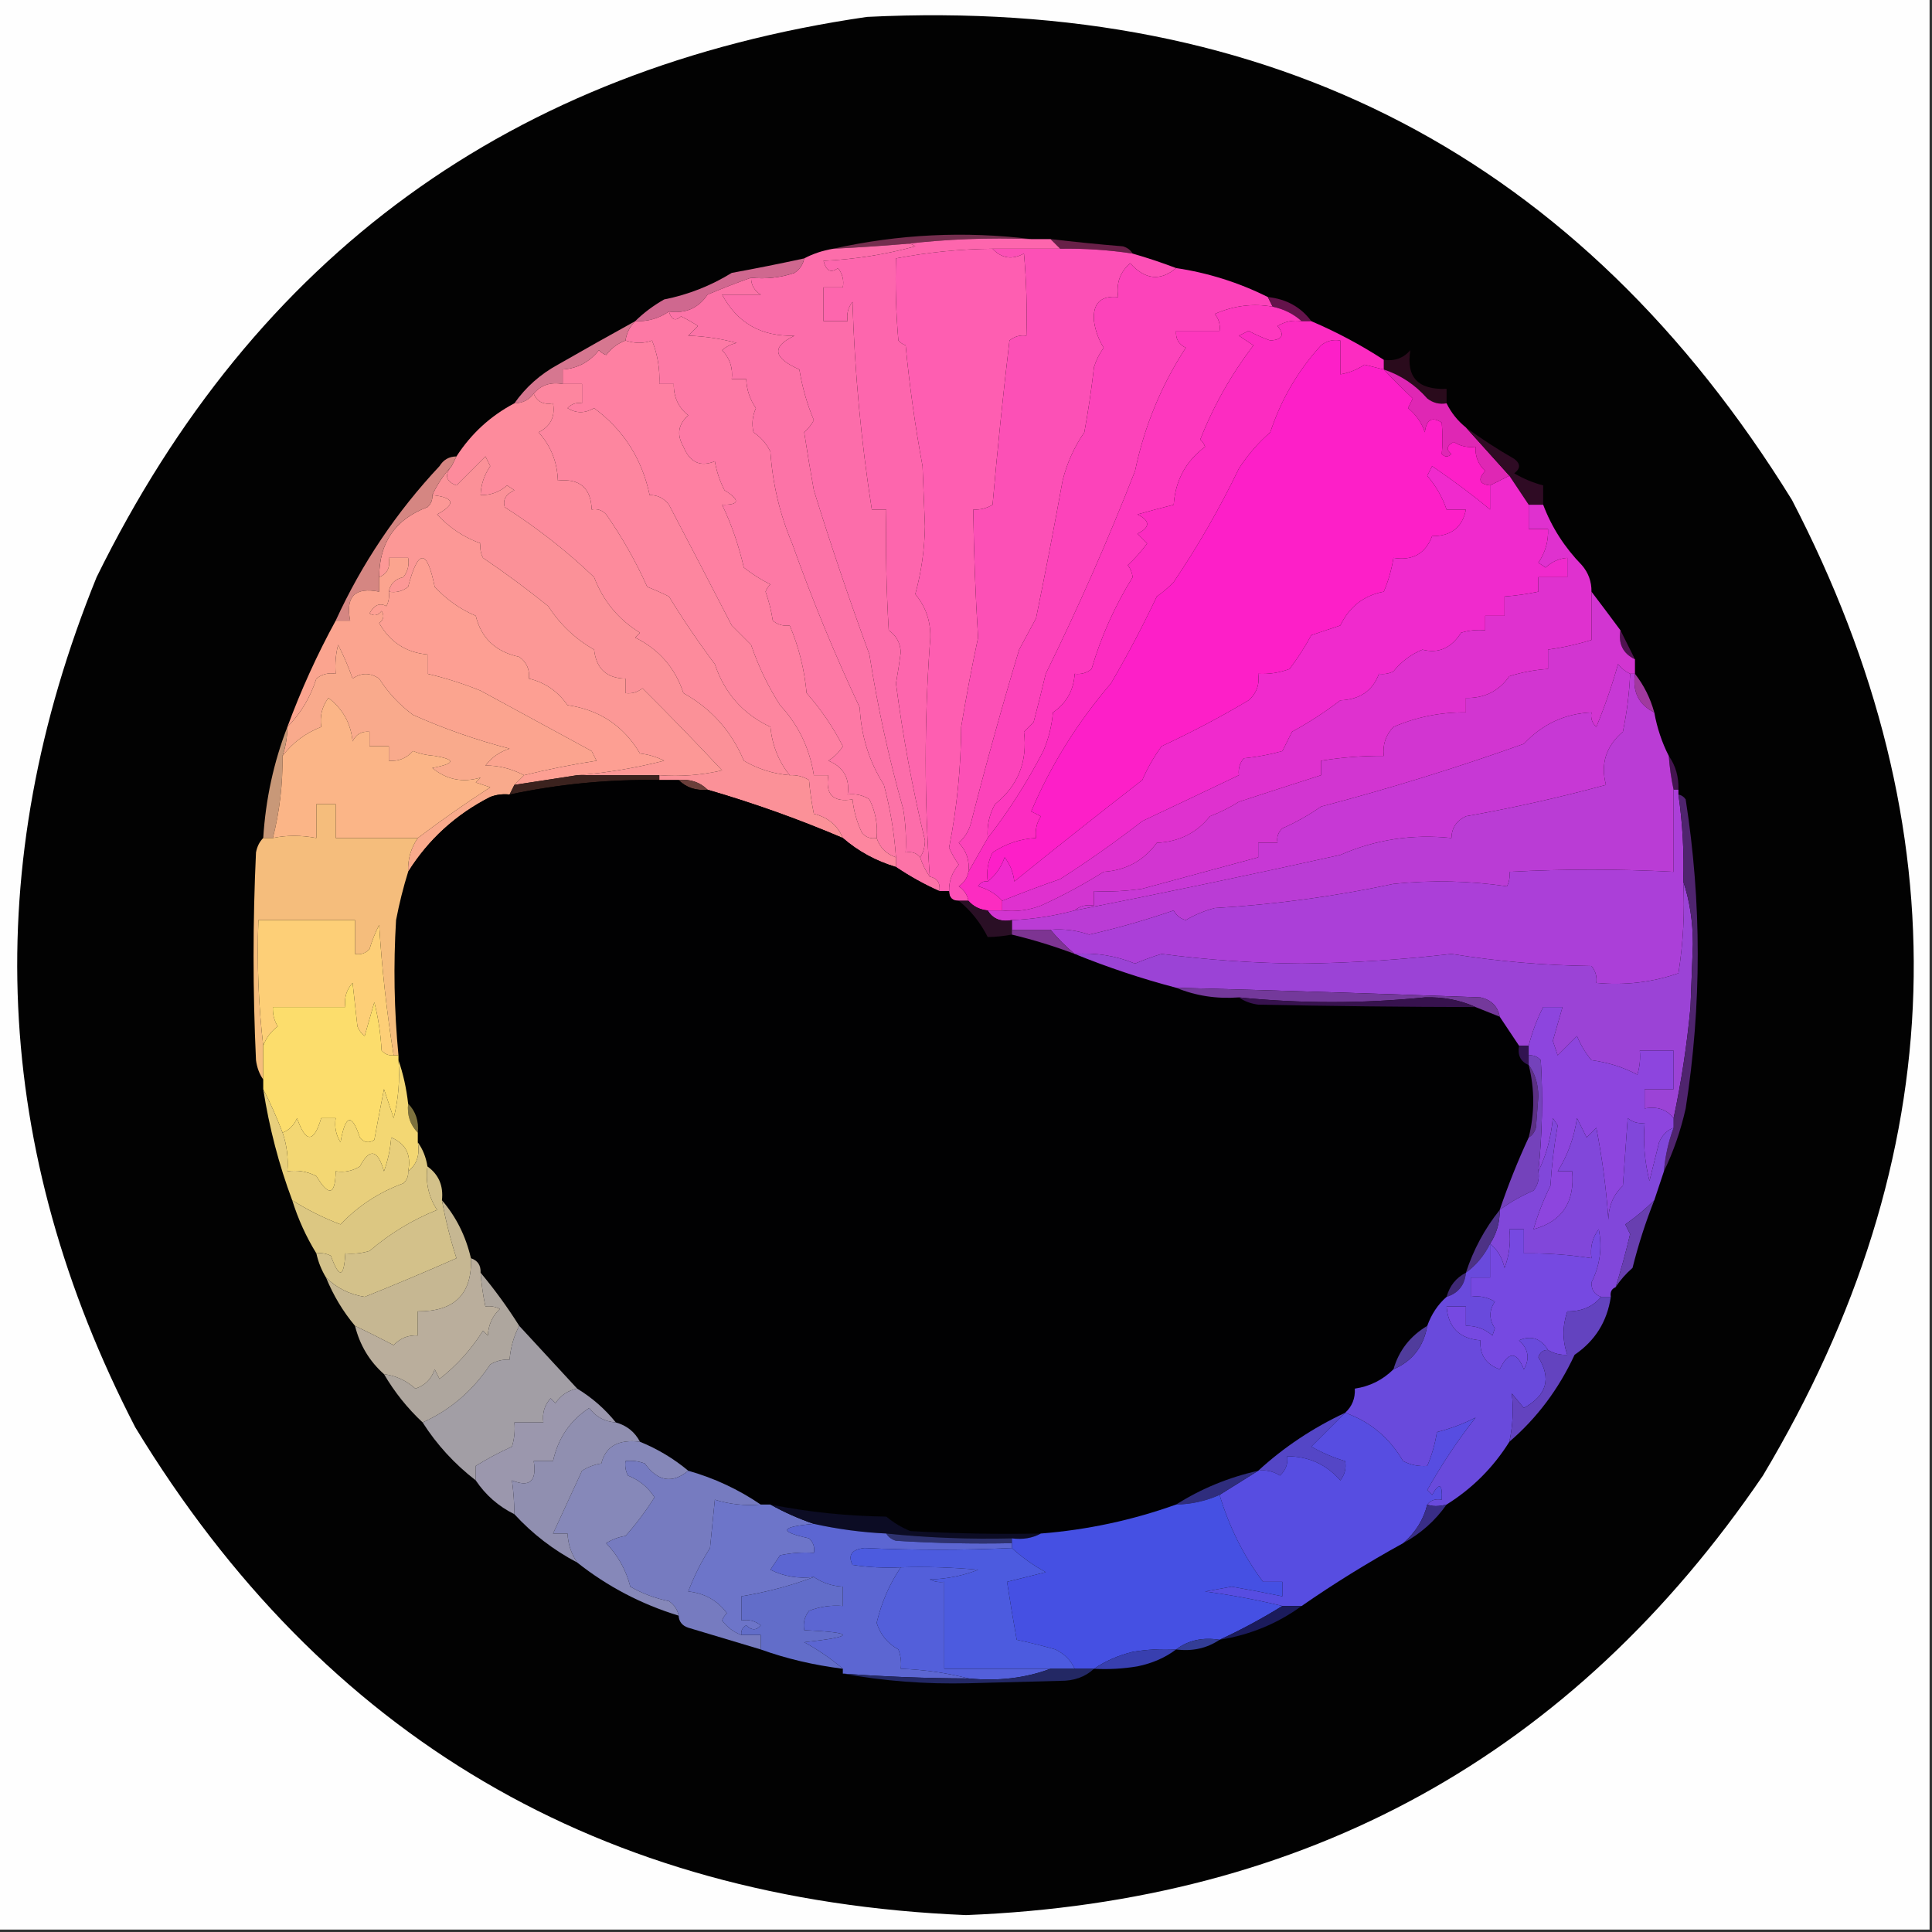 <?xml version="1.0" encoding="UTF-8"?>
<!DOCTYPE svg PUBLIC "-//W3C//DTD SVG 1.1//EN" "http://www.w3.org/Graphics/SVG/1.1/DTD/svg11.dtd">
<svg xmlns="http://www.w3.org/2000/svg" version="1.1" width="400px" height="400px" style="shape-rendering:geometricPrecision; text-rendering:geometricPrecision; image-rendering:optimizeQuality; fill-rule:evenodd; clip-rule:evenodd" xmlns:xlink="http://www.w3.org/1999/xlink">
<rect width="100%" height="100%" fill="#333333" stroke="none"/>
<g><path style="opacity:1" fill="#fefefe" d="M -0.5,-0.5 C 132.833,-0.5 266.167,-0.5 399.5,-0.5C 399.5,132.833 399.5,266.167 399.5,399.5C 266.167,399.5 132.833,399.5 -0.5,399.5C -0.5,266.167 -0.5,132.833 -0.5,-0.5 Z"/></g>
<g><path style="opacity:1" fill="#020202" d="M 179.5,3.5 C 263.376,-0.653 327.209,32.681 371,103.5C 406.524,171.964 404.524,239.298 365,305.5C 325.589,363.386 270.589,393.719 200,396.5C 124.347,393.363 67.014,359.696 28,295.5C -1.652,238.059 -4.319,179.393 20,119.5C 52.765,52.86 105.932,14.193 179.5,3.5 Z"/></g>
<g><path style="opacity:1" fill="#742e4e" d="M 213.5,49.5 C 204.651,49.174 195.984,49.507 187.5,50.5C 182.507,50.916 177.507,51.249 172.5,51.5C 186.061,48.48 199.728,47.813 213.5,49.5 Z"/></g>
<g><path style="opacity:1" fill="#fe5eb1" d="M 205.5,51.5 C 207.378,53.509 209.544,53.842 212,52.5C 212.499,58.157 212.666,63.824 212.5,69.5C 211.178,69.33 210.011,69.663 209,70.5C 207.667,81.737 206.501,93.07 205.5,104.5C 204.264,105.246 202.93,105.579 201.5,105.5C 201.624,114.561 201.957,123.394 202.5,132C 201.183,138.185 200.016,144.351 199,150.5C 198.952,158.931 198.119,167.265 196.5,175.5C 197.037,176.741 197.704,177.908 198.5,179C 197.115,180.597 196.449,182.43 196.5,184.5C 195.833,184.5 195.167,184.5 194.5,184.5C 194.715,182.821 194.048,181.821 192.5,181.5C 191.372,165.498 191.372,149.498 192.5,133.5C 192.978,129.509 191.978,126.009 189.5,123C 190.746,118.475 191.412,113.808 191.5,109C 191.333,104.833 191.167,100.667 191,96.5C 189.468,88.225 188.301,79.892 187.5,71.5C 186.914,71.291 186.414,70.957 186,70.5C 185.501,64.843 185.334,59.176 185.5,53.5C 192.092,52.23 198.759,51.563 205.5,51.5 Z"/></g>
<g><path style="opacity:1" fill="#682048" d="M 217.5,49.5 C 222.481,50.089 227.481,50.589 232.5,51C 233.416,51.278 234.082,51.778 234.5,52.5C 229.537,51.746 224.537,51.413 219.5,51.5C 218.833,50.833 218.167,50.167 217.5,49.5 Z"/></g>
<g><path style="opacity:1" fill="#fd66ad" d="M 187.5,50.5 C 195.984,49.507 204.651,49.174 213.5,49.5C 214.833,49.5 216.167,49.5 217.5,49.5C 218.167,50.167 218.833,50.833 219.5,51.5C 214.833,51.5 210.167,51.5 205.5,51.5C 198.759,51.563 192.092,52.23 185.5,53.5C 185.334,59.176 185.501,64.843 186,70.5C 186.414,70.957 186.914,71.291 187.5,71.5C 188.301,79.892 189.468,88.225 191,96.5C 191.167,100.667 191.333,104.833 191.5,109C 191.412,113.808 190.746,118.475 189.5,123C 191.978,126.009 192.978,129.509 192.5,133.5C 191.372,149.498 191.372,165.498 192.5,181.5C 191.655,180.329 190.989,178.995 190.5,177.5C 191.152,176.551 191.486,175.385 191.5,174C 188.919,163.263 186.919,152.43 185.5,141.5C 185.88,139.341 186.213,137.174 186.5,135C 186.359,133.045 185.526,131.545 184,130.5C 183.5,122.173 183.334,113.84 183.5,105.5C 182.5,105.5 181.5,105.5 180.5,105.5C 178.272,91.283 176.939,76.949 176.5,62.5C 175.571,63.689 175.238,65.022 175.5,66.5C 173.833,66.5 172.167,66.5 170.5,66.5C 170.5,64.167 170.5,61.833 170.5,59.5C 171.833,59.5 173.167,59.5 174.5,59.5C 174.762,58.022 174.429,56.689 173.5,55.5C 172.035,56.609 171.035,56.109 170.5,54C 176.951,53.7 183.285,52.7 189.5,51C 188.906,50.536 188.239,50.369 187.5,50.5 Z"/></g>
<g><path style="opacity:1" fill="#fc50b6" d="M 205.5,51.5 C 210.167,51.5 214.833,51.5 219.5,51.5C 224.537,51.413 229.537,51.746 234.5,52.5C 237.535,53.374 240.535,54.374 243.5,55.5C 240.24,58.256 237.073,57.923 234,54.5C 231.897,56.303 231.064,58.636 231.5,61.5C 227.866,61.157 226.199,62.823 226.5,66.5C 226.787,68.486 227.453,70.32 228.5,72C 227.612,73.22 226.945,74.553 226.5,76C 225.983,80.52 225.316,85.02 224.5,89.5C 222.403,92.534 220.903,95.868 220,99.5C 218.281,108.992 216.447,118.492 214.5,128C 213.348,130.158 212.181,132.325 211,134.5C 207.417,146.407 204.084,158.407 201,170.5C 200.56,172.076 199.727,173.41 198.5,174.5C 200.104,176.179 200.771,178.179 200.5,180.5C 200.279,181.735 199.612,182.735 198.5,183.5C 199.612,184.265 200.279,185.265 200.5,186.5C 199.833,186.5 199.167,186.5 198.5,186.5C 197.167,186.5 196.5,185.833 196.5,184.5C 196.449,182.43 197.115,180.597 198.5,179C 197.704,177.908 197.037,176.741 196.5,175.5C 198.119,167.265 198.952,158.931 199,150.5C 200.016,144.351 201.183,138.185 202.5,132C 201.957,123.394 201.624,114.561 201.5,105.5C 202.93,105.579 204.264,105.246 205.5,104.5C 206.501,93.07 207.667,81.737 209,70.5C 210.011,69.663 211.178,69.33 212.5,69.5C 212.666,63.824 212.499,58.157 212,52.5C 209.544,53.842 207.378,53.509 205.5,51.5 Z"/></g>
<g><path style="opacity:1" fill="#fc6daa" d="M 187.5,50.5 C 188.239,50.369 188.906,50.536 189.5,51C 183.285,52.7 176.951,53.7 170.5,54C 171.035,56.109 172.035,56.609 173.5,55.5C 174.429,56.689 174.762,58.022 174.5,59.5C 173.167,59.5 171.833,59.5 170.5,59.5C 170.5,61.833 170.5,64.167 170.5,66.5C 172.167,66.5 173.833,66.5 175.5,66.5C 175.238,65.022 175.571,63.689 176.5,62.5C 176.939,76.949 178.272,91.283 180.5,105.5C 181.5,105.5 182.5,105.5 183.5,105.5C 183.334,113.84 183.5,122.173 184,130.5C 185.526,131.545 186.359,133.045 186.5,135C 186.213,137.174 185.88,139.341 185.5,141.5C 186.919,152.43 188.919,163.263 191.5,174C 191.486,175.385 191.152,176.551 190.5,177.5C 189.791,176.596 188.791,176.263 187.5,176.5C 187.665,173.482 187.498,170.482 187,167.5C 184.026,156.993 181.692,146.327 180,135.5C 175.847,124.169 172.014,112.835 168.5,101.5C 167.773,97.489 167.107,93.489 166.5,89.5C 167.311,88.784 167.978,87.95 168.5,87C 167.087,83.647 166.087,80.147 165.5,76.5C 160.031,74.09 159.697,71.757 164.5,69.5C 157.659,69.726 152.659,66.892 149.5,61C 152.167,61 154.833,61 157.5,61C 156.177,60.184 155.511,59.017 155.5,57.5C 158.572,57.817 161.572,57.484 164.5,56.5C 165.612,55.735 166.279,54.735 166.5,53.5C 168.302,52.542 170.302,51.875 172.5,51.5C 177.507,51.249 182.507,50.916 187.5,50.5 Z"/></g>
<g><path style="opacity:1" fill="#cf688f" d="M 166.5,53.5 C 166.279,54.735 165.612,55.735 164.5,56.5C 161.572,57.484 158.572,57.817 155.5,57.5C 152.53,58.549 149.53,59.716 146.5,61C 144.609,63.802 141.942,64.968 138.5,64.5C 136.442,65.933 134.108,66.6 131.5,66.5C 133.253,64.778 135.253,63.278 137.5,62C 142.486,61.008 147.153,59.174 151.5,56.5C 156.527,55.581 161.527,54.581 166.5,53.5 Z"/></g>
<g><path style="opacity:1" fill="#fc43ba" d="M 243.5,55.5 C 250.152,56.497 256.485,58.497 262.5,61.5C 262.833,62.167 263.167,62.833 263.5,63.5C 259.471,62.763 255.471,63.263 251.5,65C 252.337,66.011 252.67,67.178 252.5,68.5C 249.5,68.5 246.5,68.5 243.5,68.5C 243.36,70.124 244.027,71.29 245.5,72C 240.419,79.791 236.919,88.291 235,97.5C 229.436,111.74 223.269,125.74 216.5,139.5C 215.713,142.848 214.879,146.182 214,149.5C 213.333,150.167 212.667,150.833 212,151.5C 212.773,157.678 210.773,162.678 206,166.5C 204.798,168.677 204.298,171.011 204.5,173.5C 203.167,175.833 201.833,178.167 200.5,180.5C 200.771,178.179 200.104,176.179 198.5,174.5C 199.727,173.41 200.56,172.076 201,170.5C 204.084,158.407 207.417,146.407 211,134.5C 212.181,132.325 213.348,130.158 214.5,128C 216.447,118.492 218.281,108.992 220,99.5C 220.903,95.868 222.403,92.534 224.5,89.5C 225.316,85.02 225.983,80.52 226.5,76C 226.945,74.553 227.612,73.22 228.5,72C 227.453,70.32 226.787,68.486 226.5,66.5C 226.199,62.823 227.866,61.157 231.5,61.5C 231.064,58.636 231.897,56.303 234,54.5C 237.073,57.923 240.24,58.256 243.5,55.5 Z"/></g>
<g><path style="opacity:1" fill="#64134b" d="M 262.5,61.5 C 266.338,61.913 269.338,63.58 271.5,66.5C 270.833,66.5 270.167,66.5 269.5,66.5C 267.819,64.993 265.819,63.992 263.5,63.5C 263.167,62.833 262.833,62.167 262.5,61.5 Z"/></g>
<g><path style="opacity:1" fill="#fd79a5" d="M 138.5,64.5 C 139.008,66.233 139.841,66.566 141,65.5C 142.205,66.071 143.372,66.738 144.5,67.5C 143.833,68.167 143.167,68.833 142.5,69.5C 145.909,69.617 149.242,70.117 152.5,71C 151.376,71.249 150.376,71.749 149.5,72.5C 151.104,74.179 151.771,76.179 151.5,78.5C 152.5,78.5 153.5,78.5 154.5,78.5C 154.579,80.666 155.246,82.666 156.5,84.5C 155.772,86.155 155.605,87.821 156,89.5C 157.507,90.505 158.673,91.838 159.5,93.5C 159.956,100.155 161.456,106.488 164,112.5C 168.108,124.052 172.775,135.385 178,146.5C 178.285,152.35 179.951,157.683 183,162.5C 184.317,167.431 185.15,172.431 185.5,177.5C 183.5,176.833 182.167,175.5 181.5,173.5C 181.752,170.68 181.252,168.014 180,165.5C 178.644,164.62 177.144,164.286 175.5,164.5C 175.975,161.115 174.642,158.782 171.5,157.5C 172.737,156.719 173.737,155.719 174.5,154.5C 172.45,150.495 169.95,146.828 167,143.5C 166.546,138.591 165.38,133.924 163.5,129.5C 162.178,129.67 161.011,129.337 160,128.5C 159.689,126.444 159.189,124.444 158.5,122.5C 158.709,121.914 159.043,121.414 159.5,121C 157.552,120.017 155.718,118.85 154,117.5C 152.939,112.877 151.439,108.544 149.5,104.5C 153.133,104.557 153.3,103.557 150,101.5C 149.027,99.608 148.36,97.608 148,95.5C 145.012,96.744 142.845,95.744 141.5,92.5C 140.062,90.002 140.396,87.836 142.5,86C 140.45,84.364 139.45,82.198 139.5,79.5C 138.5,79.5 137.5,79.5 136.5,79.5C 136.649,76.393 136.149,73.393 135,70.5C 133.293,71.138 131.46,71.138 129.5,70.5C 129.733,68.938 130.4,67.605 131.5,66.5C 134.108,66.6 136.442,65.933 138.5,64.5 Z"/></g>
<g><path style="opacity:1" fill="#fd38be" d="M 263.5,63.5 C 265.819,63.992 267.819,64.993 269.5,66.5C 267.712,66.215 266.045,66.548 264.5,67.5C 266.027,69.33 265.527,70.33 263,70.5C 261.449,69.947 259.949,69.28 258.5,68.5C 257.833,68.833 257.167,69.167 256.5,69.5C 257.5,70.167 258.5,70.833 259.5,71.5C 254.88,77.586 251.213,84.086 248.5,91C 248.957,91.414 249.291,91.914 249.5,92.5C 245.52,95.456 243.353,99.456 243,104.5C 240.527,105.12 238.027,105.786 235.5,106.5C 238.167,107.833 238.167,109.167 235.5,110.5C 236.167,111.167 236.833,111.833 237.5,112.5C 236.294,114.149 234.961,115.649 233.5,117C 234.059,117.725 234.392,118.558 234.5,119.5C 230.783,125.504 227.949,131.838 226,138.5C 224.989,139.337 223.822,139.67 222.5,139.5C 222.294,142.914 220.794,145.581 218,147.5C 217.759,150.289 217.092,152.956 216,155.5C 212.633,161.986 208.8,167.986 204.5,173.5C 204.298,171.011 204.798,168.677 206,166.5C 210.773,162.678 212.773,157.678 212,151.5C 212.667,150.833 213.333,150.167 214,149.5C 214.879,146.182 215.713,142.848 216.5,139.5C 223.269,125.74 229.436,111.74 235,97.5C 236.919,88.291 240.419,79.791 245.5,72C 244.027,71.29 243.36,70.124 243.5,68.5C 246.5,68.5 249.5,68.5 252.5,68.5C 252.67,67.178 252.337,66.011 251.5,65C 255.471,63.263 259.471,62.763 263.5,63.5 Z"/></g>
<g><path style="opacity:1" fill="#fe80a2" d="M 129.5,70.5 C 131.46,71.138 133.293,71.138 135,70.5C 136.149,73.393 136.649,76.393 136.5,79.5C 137.5,79.5 138.5,79.5 139.5,79.5C 139.45,82.198 140.45,84.364 142.5,86C 140.396,87.836 140.062,90.002 141.5,92.5C 142.845,95.744 145.012,96.744 148,95.5C 148.36,97.608 149.027,99.608 150,101.5C 153.3,103.557 153.133,104.557 149.5,104.5C 151.439,108.544 152.939,112.877 154,117.5C 155.718,118.85 157.552,120.017 159.5,121C 159.043,121.414 158.709,121.914 158.5,122.5C 159.189,124.444 159.689,126.444 160,128.5C 161.011,129.337 162.178,129.67 163.5,129.5C 165.38,133.924 166.546,138.591 167,143.5C 169.95,146.828 172.45,150.495 174.5,154.5C 173.737,155.719 172.737,156.719 171.5,157.5C 174.642,158.782 175.975,161.115 175.5,164.5C 177.144,164.286 178.644,164.62 180,165.5C 181.252,168.014 181.752,170.68 181.5,173.5C 180.325,173.719 179.325,173.386 178.5,172.5C 177.423,170.271 176.756,167.937 176.5,165.5C 172.5,166.167 170.833,164.5 171.5,160.5C 170.5,160.5 169.5,160.5 168.5,160.5C 167.611,154.891 165.278,150.058 161.5,146C 159.003,142.084 157.003,137.918 155.5,133.5C 154.167,132.167 152.833,130.833 151.5,129.5C 147.216,121.196 142.883,112.862 138.5,104.5C 137.476,103.147 136.143,102.48 134.5,102.5C 132.917,94.987 129.084,88.987 123,84.5C 121.118,85.606 119.284,85.606 117.5,84.5C 118.325,83.614 119.325,83.281 120.5,83.5C 120.5,82.167 120.5,80.833 120.5,79.5C 119.167,79.5 117.833,79.5 116.5,79.5C 116.5,78.5 116.5,77.5 116.5,76.5C 119.566,76.276 122.066,74.943 124,72.5C 124.414,72.957 124.914,73.291 125.5,73.5C 126.569,72.091 127.903,71.091 129.5,70.5 Z"/></g>
<g><path style="opacity:1" fill="#fc73a7" d="M 155.5,57.5 C 155.511,59.017 156.177,60.184 157.5,61C 154.833,61 152.167,61 149.5,61C 152.659,66.892 157.659,69.726 164.5,69.5C 159.697,71.757 160.031,74.09 165.5,76.5C 166.087,80.147 167.087,83.647 168.5,87C 167.978,87.95 167.311,88.784 166.5,89.5C 167.107,93.489 167.773,97.489 168.5,101.5C 172.014,112.835 175.847,124.169 180,135.5C 181.692,146.327 184.026,156.993 187,167.5C 187.498,170.482 187.665,173.482 187.5,176.5C 188.791,176.263 189.791,176.596 190.5,177.5C 190.989,178.995 191.655,180.329 192.5,181.5C 194.048,181.821 194.715,182.821 194.5,184.5C 191.331,183.083 188.331,181.417 185.5,179.5C 185.5,178.833 185.5,178.167 185.5,177.5C 185.15,172.431 184.317,167.431 183,162.5C 179.951,157.683 178.285,152.35 178,146.5C 172.775,135.385 168.108,124.052 164,112.5C 161.456,106.488 159.956,100.155 159.5,93.5C 158.673,91.838 157.507,90.505 156,89.5C 155.605,87.821 155.772,86.155 156.5,84.5C 155.246,82.666 154.579,80.666 154.5,78.5C 153.5,78.5 152.5,78.5 151.5,78.5C 151.771,76.179 151.104,74.179 149.5,72.5C 150.376,71.749 151.376,71.249 152.5,71C 149.242,70.117 145.909,69.617 142.5,69.5C 143.167,68.833 143.833,68.167 144.5,67.5C 143.372,66.738 142.205,66.071 141,65.5C 139.841,66.566 139.008,66.233 138.5,64.5C 141.942,64.968 144.609,63.802 146.5,61C 149.53,59.716 152.53,58.549 155.5,57.5 Z"/></g>
<g><path style="opacity:1" fill="#d67790" d="M 131.5,66.5 C 130.4,67.605 129.733,68.938 129.5,70.5C 127.903,71.091 126.569,72.091 125.5,73.5C 124.914,73.291 124.414,72.957 124,72.5C 122.066,74.943 119.566,76.276 116.5,76.5C 116.5,77.5 116.5,78.5 116.5,79.5C 113.99,79.053 111.99,79.72 110.5,81.5C 109.533,82.806 108.199,83.473 106.5,83.5C 108.863,80.146 111.863,77.48 115.5,75.5C 120.887,72.411 126.221,69.411 131.5,66.5 Z"/></g>
<g><path style="opacity:1" fill="#2a0b1c" d="M 299.5,83.5 C 298.022,83.762 296.689,83.429 295.5,82.5C 293.008,79.663 290.008,77.663 286.5,76.5C 286.5,75.833 286.5,75.167 286.5,74.5C 288.722,74.822 290.556,74.155 292,72.5C 291.082,78.089 293.582,80.755 299.5,80.5C 299.5,81.5 299.5,82.5 299.5,83.5 Z"/></g>
<g><path style="opacity:1" fill="#fd869f" d="M 116.5,79.5 C 117.833,79.5 119.167,79.5 120.5,79.5C 120.5,80.833 120.5,82.167 120.5,83.5C 119.325,83.281 118.325,83.614 117.5,84.5C 119.284,85.606 121.118,85.606 123,84.5C 129.084,88.987 132.917,94.987 134.5,102.5C 136.143,102.48 137.476,103.147 138.5,104.5C 142.883,112.862 147.216,121.196 151.5,129.5C 152.833,130.833 154.167,132.167 155.5,133.5C 157.003,137.918 159.003,142.084 161.5,146C 165.278,150.058 167.611,154.891 168.5,160.5C 169.5,160.5 170.5,160.5 171.5,160.5C 170.833,164.5 172.5,166.167 176.5,165.5C 176.756,167.937 177.423,170.271 178.5,172.5C 179.325,173.386 180.325,173.719 181.5,173.5C 182.167,175.5 183.5,176.833 185.5,177.5C 185.5,178.167 185.5,178.833 185.5,179.5C 181.345,178.258 177.678,176.258 174.5,173.5C 173.405,170.872 171.405,169.205 168.5,168.5C 168.026,166.138 167.692,163.805 167.5,161.5C 166.264,160.754 164.93,160.421 163.5,160.5C 161.22,157.682 159.886,154.349 159.5,150.5C 153.826,147.834 149.993,143.501 148,137.5C 144.578,132.929 141.412,128.262 138.5,123.5C 137.009,122.756 135.509,122.09 134,121.5C 131.64,116.235 128.806,111.235 125.5,106.5C 124.675,105.614 123.675,105.281 122.5,105.5C 122.357,101.027 120.023,99.027 115.5,99.5C 115.374,95.641 114.041,92.308 111.5,89.5C 113.978,88.278 114.978,86.278 114.5,83.5C 112.517,83.843 111.183,83.177 110.5,81.5C 111.99,79.72 113.99,79.053 116.5,79.5 Z"/></g>
<g><path style="opacity:1" fill="#fd8b9c" d="M 110.5,81.5 C 111.183,83.177 112.517,83.843 114.5,83.5C 114.978,86.278 113.978,88.278 111.5,89.5C 114.041,92.308 115.374,95.641 115.5,99.5C 120.023,99.027 122.357,101.027 122.5,105.5C 123.675,105.281 124.675,105.614 125.5,106.5C 128.806,111.235 131.64,116.235 134,121.5C 135.509,122.09 137.009,122.756 138.5,123.5C 141.412,128.262 144.578,132.929 148,137.5C 149.993,143.501 153.826,147.834 159.5,150.5C 159.886,154.349 161.22,157.682 163.5,160.5C 160.11,160.223 156.943,159.223 154,157.5C 151.445,151.389 147.279,146.722 141.5,143.5C 139.778,138.277 136.444,134.444 131.5,132C 131.833,131.667 132.167,131.333 132.5,131C 128.042,128.26 124.875,124.427 123,119.5C 117.354,114.097 111.187,109.264 104.5,105C 104.057,103.482 104.724,102.315 106.5,101.5C 106,101.167 105.5,100.833 105,100.5C 103.403,101.885 101.57,102.551 99.5,102.5C 99.579,100.334 100.246,98.334 101.5,96.5C 101.167,95.833 100.833,95.167 100.5,94.5C 98.5,96.5 96.5,98.5 94.5,100.5C 92.3,99.675 91.966,98.342 93.5,96.5C 93.833,95.833 94.167,95.167 94.5,94.5C 97.569,89.762 101.569,86.095 106.5,83.5C 108.199,83.473 109.533,82.806 110.5,81.5 Z"/></g>
<g><path style="opacity:1" fill="#df27b4" d="M 286.5,76.5 C 290.008,77.663 293.008,79.663 295.5,82.5C 296.689,83.429 298.022,83.762 299.5,83.5C 300.46,85.461 301.793,87.127 303.5,88.5C 306.551,91.879 309.551,95.212 312.5,98.5C 311.167,99.167 309.833,99.833 308.5,100.5C 306.242,100.225 305.908,99.225 307.5,97.5C 306.05,96.15 305.383,94.484 305.5,92.5C 303.856,92.713 302.356,92.38 301,91.5C 299.513,92.253 299.346,93.086 300.5,94C 299.833,94.667 299.167,94.667 298.5,94C 298.703,92.102 298.703,89.935 298.5,87.5C 296.482,86.186 295.315,86.853 295,89.5C 294.326,87.484 293.159,85.817 291.5,84.5C 291.833,83.833 292.167,83.167 292.5,82.5C 290.348,80.47 288.348,78.47 286.5,76.5 Z"/></g>
<g><path style="opacity:1" fill="#fd1fc8" d="M 286.5,76.5 C 288.348,78.47 290.348,80.47 292.5,82.5C 292.167,83.167 291.833,83.833 291.5,84.5C 293.159,85.817 294.326,87.484 295,89.5C 295.315,86.853 296.482,86.186 298.5,87.5C 298.703,89.935 298.703,92.102 298.5,94C 299.167,94.667 299.833,94.667 300.5,94C 299.346,93.086 299.513,92.253 301,91.5C 302.356,92.38 303.856,92.713 305.5,92.5C 305.383,94.484 306.05,96.15 307.5,97.5C 305.908,99.225 306.242,100.225 308.5,100.5C 308.5,102.167 308.5,103.833 308.5,105.5C 305.18,102.705 301.18,99.706 296.5,96.5C 296.167,97.167 295.833,97.833 295.5,98.5C 297.31,100.623 298.643,102.957 299.5,105.5C 300.833,105.5 302.167,105.5 303.5,105.5C 302.772,109.185 300.439,111.018 296.5,111C 295.122,114.637 292.455,116.137 288.5,115.5C 288.116,117.929 287.449,120.263 286.5,122.5C 282.377,123.278 279.377,125.612 277.5,129.5C 275.5,130.167 273.5,130.833 271.5,131.5C 270.145,133.986 268.645,136.319 267,138.5C 264.901,139.287 262.734,139.62 260.5,139.5C 260.822,141.722 260.155,143.556 258.5,145C 252.682,148.46 246.682,151.627 240.5,154.5C 238.908,156.684 237.574,159.018 236.5,161.5C 227.174,168.746 218.341,175.746 210,182.5C 209.784,180.616 209.117,178.949 208,177.5C 207.263,179.596 206.097,181.263 204.5,182.5C 204.201,180.396 204.534,178.396 205.5,176.5C 208.243,174.668 211.243,173.668 214.5,173.5C 214.286,171.856 214.62,170.356 215.5,169C 214.833,168.667 214.167,168.333 213.5,168C 217.543,158.446 223.043,149.613 230,141.5C 233.421,135.658 236.588,129.658 239.5,123.5C 240.76,122.618 241.926,121.618 243,120.5C 248.055,113.018 252.555,105.184 256.5,97C 258.328,94.174 260.495,91.674 263,89.5C 265.195,82.781 268.695,76.781 273.5,71.5C 274.689,70.571 276.022,70.238 277.5,70.5C 277.5,72.833 277.5,75.167 277.5,77.5C 279.277,77.214 280.944,76.547 282.5,75.5C 283.849,75.846 285.183,76.179 286.5,76.5 Z"/></g>
<g><path style="opacity:1" fill="#fc2cc1" d="M 269.5,66.5 C 270.167,66.5 270.833,66.5 271.5,66.5C 276.734,68.735 281.734,71.401 286.5,74.5C 286.5,75.167 286.5,75.833 286.5,76.5C 285.183,76.179 283.849,75.846 282.5,75.5C 280.944,76.547 279.277,77.214 277.5,77.5C 277.5,75.167 277.5,72.833 277.5,70.5C 276.022,70.238 274.689,70.571 273.5,71.5C 268.695,76.781 265.195,82.781 263,89.5C 260.495,91.674 258.328,94.174 256.5,97C 252.555,105.184 248.055,113.018 243,120.5C 241.926,121.618 240.76,122.618 239.5,123.5C 236.588,129.658 233.421,135.658 230,141.5C 223.043,149.613 217.543,158.446 213.5,168C 214.167,168.333 214.833,168.667 215.5,169C 214.62,170.356 214.286,171.856 214.5,173.5C 211.243,173.668 208.243,174.668 205.5,176.5C 204.534,178.396 204.201,180.396 204.5,182.5C 203.624,182.369 202.957,182.702 202.5,183.5C 204.544,184.065 206.21,185.065 207.5,186.5C 207.5,187.167 207.5,187.833 207.5,188.5C 206.5,188.5 205.5,188.5 204.5,188.5C 202.847,188.34 201.514,187.674 200.5,186.5C 200.279,185.265 199.612,184.265 198.5,183.5C 199.612,182.735 200.279,181.735 200.5,180.5C 201.833,178.167 203.167,175.833 204.5,173.5C 208.8,167.986 212.633,161.986 216,155.5C 217.092,152.956 217.759,150.289 218,147.5C 220.794,145.581 222.294,142.914 222.5,139.5C 223.822,139.67 224.989,139.337 226,138.5C 227.949,131.838 230.783,125.504 234.5,119.5C 234.392,118.558 234.059,117.725 233.5,117C 234.961,115.649 236.294,114.149 237.5,112.5C 236.833,111.833 236.167,111.167 235.5,110.5C 238.167,109.167 238.167,107.833 235.5,106.5C 238.027,105.786 240.527,105.12 243,104.5C 243.353,99.456 245.52,95.456 249.5,92.5C 249.291,91.914 248.957,91.414 248.5,91C 251.213,84.086 254.88,77.586 259.5,71.5C 258.5,70.833 257.5,70.167 256.5,69.5C 257.167,69.167 257.833,68.833 258.5,68.5C 259.949,69.28 261.449,69.947 263,70.5C 265.527,70.33 266.027,69.33 264.5,67.5C 266.045,66.548 267.712,66.215 269.5,66.5 Z"/></g>
<g><path style="opacity:1" fill="#2f0b24" d="M 303.5,88.5 C 306.684,90.842 310.017,93.008 313.5,95C 314.833,96 314.833,97 313.5,98C 315.42,99.122 317.42,99.956 319.5,100.5C 319.5,101.833 319.5,103.167 319.5,104.5C 318.5,104.5 317.5,104.5 316.5,104.5C 315.167,102.5 313.833,100.5 312.5,98.5C 309.551,95.212 306.551,91.879 303.5,88.5 Z"/></g>
<g><path style="opacity:1" fill="#fb9198" d="M 163.5,160.5 C 164.93,160.421 166.264,160.754 167.5,161.5C 167.692,163.805 168.026,166.138 168.5,168.5C 171.405,169.205 173.405,170.872 174.5,173.5C 165.382,169.61 156.049,166.276 146.5,163.5C 144.898,161.926 142.898,161.259 140.5,161.5C 139.167,161.5 137.833,161.5 136.5,161.5C 136.5,161.167 136.5,160.833 136.5,160.5C 140.884,160.826 145.217,160.492 149.5,159.5C 144.098,153.72 138.598,148.054 133,142.5C 131.989,143.337 130.822,143.67 129.5,143.5C 129.5,142.5 129.5,141.5 129.5,140.5C 125.604,140.44 123.438,138.44 123,134.5C 119.133,132.303 115.967,129.303 113.5,125.5C 109.146,121.981 104.646,118.648 100,115.5C 99.517,114.552 99.35,113.552 99.5,112.5C 96.026,111.259 93.026,109.259 90.5,106.5C 94.437,104.351 94.103,103.018 89.5,102.5C 90.546,100.264 91.879,98.264 93.5,96.5C 91.966,98.342 92.3,99.675 94.5,100.5C 96.5,98.5 98.5,96.5 100.5,94.5C 100.833,95.167 101.167,95.833 101.5,96.5C 100.246,98.334 99.579,100.334 99.5,102.5C 101.57,102.551 103.403,101.885 105,100.5C 105.5,100.833 106,101.167 106.5,101.5C 104.724,102.315 104.057,103.482 104.5,105C 111.187,109.264 117.354,114.097 123,119.5C 124.875,124.427 128.042,128.26 132.5,131C 132.167,131.333 131.833,131.667 131.5,132C 136.444,134.444 139.778,138.277 141.5,143.5C 147.279,146.722 151.445,151.389 154,157.5C 156.943,159.223 160.11,160.223 163.5,160.5 Z"/></g>
<g><path style="opacity:1" fill="#fc9896" d="M 89.5,102.5 C 94.103,103.018 94.437,104.351 90.5,106.5C 93.026,109.259 96.026,111.259 99.5,112.5C 99.35,113.552 99.517,114.552 100,115.5C 104.646,118.648 109.146,121.981 113.5,125.5C 115.967,129.303 119.133,132.303 123,134.5C 123.438,138.44 125.604,140.44 129.5,140.5C 129.5,141.5 129.5,142.5 129.5,143.5C 130.822,143.67 131.989,143.337 133,142.5C 138.598,148.054 144.098,153.72 149.5,159.5C 145.217,160.492 140.884,160.826 136.5,160.5C 130.833,160.5 125.167,160.5 119.5,160.5C 125.502,160.025 131.502,159.025 137.5,157.5C 135.922,156.702 134.256,156.202 132.5,156C 129.113,150.285 124.113,146.952 117.5,146C 115.454,143.097 112.787,141.264 109.5,140.5C 109.703,138.61 109.037,137.11 107.5,136C 102.622,134.952 99.623,132.119 98.5,127.5C 95.301,126.153 92.468,124.153 90,121.5C 88.403,113.574 86.57,113.574 84.5,121.5C 83.311,122.429 81.978,122.762 80.5,122.5C 80.787,120.879 81.787,119.879 83.5,119.5C 84.429,118.311 84.762,116.978 84.5,115.5C 83.167,115.5 81.833,115.5 80.5,115.5C 80.843,117.483 80.177,118.817 78.5,119.5C 78.513,112.328 81.846,107.495 88.5,105C 89.252,104.329 89.586,103.496 89.5,102.5 Z"/></g>
<g><path style="opacity:1" fill="#f02acd" d="M 308.5,100.5 C 309.833,99.833 311.167,99.167 312.5,98.5C 313.833,100.5 315.167,102.5 316.5,104.5C 316.5,106.167 316.5,107.833 316.5,109.5C 317.833,109.5 319.167,109.5 320.5,109.5C 320.613,112.049 319.946,114.382 318.5,116.5C 319,116.833 319.5,117.167 320,117.5C 321.3,116.293 322.8,115.626 324.5,115.5C 324.5,116.833 324.5,118.167 324.5,119.5C 322.5,119.5 320.5,119.5 318.5,119.5C 318.5,120.5 318.5,121.5 318.5,122.5C 316.194,122.993 313.861,123.326 311.5,123.5C 311.5,124.833 311.5,126.167 311.5,127.5C 310.167,127.5 308.833,127.5 307.5,127.5C 307.5,128.5 307.5,129.5 307.5,130.5C 305.801,130.34 304.134,130.506 302.5,131C 300.463,134.198 297.797,135.365 294.5,134.5C 292.085,135.497 290.085,136.997 288.5,139C 287.552,139.483 286.552,139.649 285.5,139.5C 284.215,143.002 281.548,144.835 277.5,145C 274.364,147.406 271.031,149.572 267.5,151.5C 266.833,152.833 266.167,154.167 265.5,155.5C 262.891,156.23 260.224,156.73 257.5,157C 256.663,158.011 256.33,159.178 256.5,160.5C 249.877,163.664 243.21,166.831 236.5,170C 231.056,174.23 225.389,178.23 219.5,182C 215.41,183.417 211.41,184.917 207.5,186.5C 206.21,185.065 204.544,184.065 202.5,183.5C 202.957,182.702 203.624,182.369 204.5,182.5C 206.097,181.263 207.263,179.596 208,177.5C 209.117,178.949 209.784,180.616 210,182.5C 218.341,175.746 227.174,168.746 236.5,161.5C 237.574,159.018 238.908,156.684 240.5,154.5C 246.682,151.627 252.682,148.46 258.5,145C 260.155,143.556 260.822,141.722 260.5,139.5C 262.734,139.62 264.901,139.287 267,138.5C 268.645,136.319 270.145,133.986 271.5,131.5C 273.5,130.833 275.5,130.167 277.5,129.5C 279.377,125.612 282.377,123.278 286.5,122.5C 287.449,120.263 288.116,117.929 288.5,115.5C 292.455,116.137 295.122,114.637 296.5,111C 300.439,111.018 302.772,109.185 303.5,105.5C 302.167,105.5 300.833,105.5 299.5,105.5C 298.643,102.957 297.31,100.623 295.5,98.5C 295.833,97.833 296.167,97.167 296.5,96.5C 301.18,99.706 305.18,102.705 308.5,105.5C 308.5,103.833 308.5,102.167 308.5,100.5 Z"/></g>
<g><path style="opacity:1" fill="#d58682" d="M 94.5,94.5 C 94.167,95.167 93.833,95.833 93.5,96.5C 91.879,98.264 90.546,100.264 89.5,102.5C 89.586,103.496 89.252,104.329 88.5,105C 81.846,107.495 78.513,112.328 78.5,119.5C 78.5,120.5 78.5,121.5 78.5,122.5C 73.5,121.5 71.5,123.5 72.5,128.5C 71.5,128.5 70.5,128.5 69.5,128.5C 74.912,116.683 82.078,106.017 91,96.5C 91.816,95.177 92.983,94.511 94.5,94.5 Z"/></g>
<g><path style="opacity:1" fill="#fd9f93" d="M 119.5,160.5 C 115.167,161.167 110.833,161.833 106.5,162.5C 107.167,161.833 107.833,161.167 108.5,160.5C 113.418,159.284 118.418,158.284 123.5,157.5C 123.167,156.833 122.833,156.167 122.5,155.5C 114.863,151.347 107.196,147.18 99.5,143C 95.893,141.539 92.227,140.372 88.5,139.5C 88.5,138.167 88.5,136.833 88.5,135.5C 84.093,135.122 80.759,132.955 78.5,129C 79.451,128.282 79.617,127.449 79,126.5C 78.282,127.451 77.449,127.617 76.5,127C 77.469,125.242 78.636,124.742 80,125.5C 80.483,124.552 80.65,123.552 80.5,122.5C 81.978,122.762 83.311,122.429 84.5,121.5C 86.57,113.574 88.403,113.574 90,121.5C 92.468,124.153 95.301,126.153 98.5,127.5C 99.623,132.119 102.622,134.952 107.5,136C 109.037,137.11 109.703,138.61 109.5,140.5C 112.787,141.264 115.454,143.097 117.5,146C 124.113,146.952 129.113,150.285 132.5,156C 134.256,156.202 135.922,156.702 137.5,157.5C 131.502,159.025 125.502,160.025 119.5,160.5 Z"/></g>
<g><path style="opacity:1" fill="#501251" d="M 335.5,130.5 C 336.492,132.456 337.492,134.456 338.5,136.5C 336.025,135.313 335.025,133.313 335.5,130.5 Z"/></g>
<g><path style="opacity:1" fill="#f9aa8c" d="M 108.5,160.5 C 107.833,161.167 107.167,161.833 106.5,162.5C 106.167,163.167 105.833,163.833 105.5,164.5C 104.127,164.343 102.793,164.51 101.5,165C 94.362,168.642 88.695,173.809 84.5,180.5C 84.4,177.892 85.067,175.558 86.5,173.5C 91.335,169.843 96.335,166.343 101.5,163C 100.5,162.667 99.5,162.333 98.5,162C 98.833,161.667 99.167,161.333 99.5,161C 95.778,162.093 92.444,161.427 89.5,159C 94.269,158.091 94.435,157.257 90,156.5C 88.439,156.397 86.939,156.063 85.5,155.5C 84.159,157.005 82.492,157.672 80.5,157.5C 80.5,156.5 80.5,155.5 80.5,154.5C 79.167,154.5 77.833,154.5 76.5,154.5C 76.5,153.5 76.5,152.5 76.5,151.5C 74.876,151.36 73.71,152.027 73,153.5C 72.635,149.768 70.968,146.768 68,144.5C 66.681,146.25 66.181,148.25 66.5,150.5C 63.233,151.776 60.566,153.776 58.5,156.5C 59.15,154.565 59.483,152.565 59.5,150.5C 62.27,147.708 64.27,144.374 65.5,140.5C 66.689,139.571 68.022,139.238 69.5,139.5C 69.338,137.473 69.504,135.473 70,133.5C 71.147,135.731 72.147,138.065 73,140.5C 74.814,139.24 76.647,139.24 78.5,140.5C 80.369,143.434 82.703,145.934 85.5,148C 91.929,150.875 98.596,153.208 105.5,155C 103.469,155.632 101.802,156.799 100.5,158.5C 103.166,158.459 105.833,159.125 108.5,160.5 Z"/></g>
<g><path style="opacity:1" fill="#d235d1" d="M 329.5,122.5 C 331.479,125.099 333.479,127.765 335.5,130.5C 335.025,133.313 336.025,135.313 338.5,136.5C 338.5,137.5 338.5,138.5 338.5,139.5C 338.167,139.5 337.833,139.5 337.5,139.5C 336.542,139.047 335.708,138.381 335,137.5C 333.757,141.914 332.257,146.248 330.5,150.5C 329.614,149.675 329.281,148.675 329.5,147.5C 324.02,147.738 319.353,149.904 315.5,154C 301.788,158.901 287.788,163.235 273.5,167C 270.958,168.77 268.291,170.27 265.5,171.5C 264.614,172.325 264.281,173.325 264.5,174.5C 263.167,174.5 261.833,174.5 260.5,174.5C 260.5,175.5 260.5,176.5 260.5,177.5C 252.522,179.662 244.522,181.828 236.5,184C 233.183,184.498 229.85,184.665 226.5,184.5C 226.5,185.5 226.5,186.5 226.5,187.5C 224.901,187.232 223.568,187.566 222.5,188.5C 218.256,189.643 213.923,190.31 209.5,190.5C 207.219,190.923 205.552,190.256 204.5,188.5C 205.5,188.5 206.5,188.5 207.5,188.5C 210.247,188.813 212.914,188.48 215.5,187.5C 219.976,185.47 224.309,183.137 228.5,180.5C 233.133,180.186 236.8,178.186 239.5,174.5C 244.093,174.289 247.76,172.456 250.5,169C 252.623,168.185 254.623,167.185 256.5,166C 262.233,164.121 267.9,162.287 273.5,160.5C 273.5,159.5 273.5,158.5 273.5,157.5C 277.798,156.8 282.131,156.467 286.5,156.5C 286.229,154.179 286.896,152.179 288.5,150.5C 293.3,148.433 298.3,147.433 303.5,147.5C 303.5,146.5 303.5,145.5 303.5,144.5C 307.323,144.589 310.323,143.089 312.5,140C 315.117,139.178 317.784,138.678 320.5,138.5C 320.5,137.167 320.5,135.833 320.5,134.5C 323.564,134.072 326.564,133.406 329.5,132.5C 329.5,129.167 329.5,125.833 329.5,122.5 Z"/></g>
<g><path style="opacity:1" fill="#df31cf" d="M 316.5,104.5 C 317.5,104.5 318.5,104.5 319.5,104.5C 321.252,109.151 323.919,113.318 327.5,117C 328.856,118.567 329.523,120.4 329.5,122.5C 329.5,125.833 329.5,129.167 329.5,132.5C 326.564,133.406 323.564,134.072 320.5,134.5C 320.5,135.833 320.5,137.167 320.5,138.5C 317.784,138.678 315.117,139.178 312.5,140C 310.323,143.089 307.323,144.589 303.5,144.5C 303.5,145.5 303.5,146.5 303.5,147.5C 298.3,147.433 293.3,148.433 288.5,150.5C 286.896,152.179 286.229,154.179 286.5,156.5C 282.131,156.467 277.798,156.8 273.5,157.5C 273.5,158.5 273.5,159.5 273.5,160.5C 267.9,162.287 262.233,164.121 256.5,166C 254.623,167.185 252.623,168.185 250.5,169C 247.76,172.456 244.093,174.289 239.5,174.5C 236.8,178.186 233.133,180.186 228.5,180.5C 224.309,183.137 219.976,185.47 215.5,187.5C 212.914,188.48 210.247,188.813 207.5,188.5C 207.5,187.833 207.5,187.167 207.5,186.5C 211.41,184.917 215.41,183.417 219.5,182C 225.389,178.23 231.056,174.23 236.5,170C 243.21,166.831 249.877,163.664 256.5,160.5C 256.33,159.178 256.663,158.011 257.5,157C 260.224,156.73 262.891,156.23 265.5,155.5C 266.167,154.167 266.833,152.833 267.5,151.5C 271.031,149.572 274.364,147.406 277.5,145C 281.548,144.835 284.215,143.002 285.5,139.5C 286.552,139.649 287.552,139.483 288.5,139C 290.085,136.997 292.085,135.497 294.5,134.5C 297.797,135.365 300.463,134.198 302.5,131C 304.134,130.506 305.801,130.34 307.5,130.5C 307.5,129.5 307.5,128.5 307.5,127.5C 308.833,127.5 310.167,127.5 311.5,127.5C 311.5,126.167 311.5,124.833 311.5,123.5C 313.861,123.326 316.194,122.993 318.5,122.5C 318.5,121.5 318.5,120.5 318.5,119.5C 320.5,119.5 322.5,119.5 324.5,119.5C 324.5,118.167 324.5,116.833 324.5,115.5C 322.8,115.626 321.3,116.293 320,117.5C 319.5,117.167 319,116.833 318.5,116.5C 319.946,114.382 320.613,112.049 320.5,109.5C 319.167,109.5 317.833,109.5 316.5,109.5C 316.5,107.833 316.5,106.167 316.5,104.5 Z"/></g>
<g><path style="opacity:1" fill="#fba48f" d="M 80.5,122.5 C 80.65,123.552 80.483,124.552 80,125.5C 78.636,124.742 77.469,125.242 76.5,127C 77.449,127.617 78.282,127.451 79,126.5C 79.617,127.449 79.451,128.282 78.5,129C 80.759,132.955 84.093,135.122 88.5,135.5C 88.5,136.833 88.5,138.167 88.5,139.5C 92.227,140.372 95.893,141.539 99.5,143C 107.196,147.18 114.863,151.347 122.5,155.5C 122.833,156.167 123.167,156.833 123.5,157.5C 118.418,158.284 113.418,159.284 108.5,160.5C 105.833,159.125 103.166,158.459 100.5,158.5C 101.802,156.799 103.469,155.632 105.5,155C 98.596,153.208 91.929,150.875 85.5,148C 82.703,145.934 80.369,143.434 78.5,140.5C 76.647,139.24 74.814,139.24 73,140.5C 72.147,138.065 71.147,135.731 70,133.5C 69.504,135.473 69.338,137.473 69.5,139.5C 68.022,139.238 66.689,139.571 65.5,140.5C 64.27,144.374 62.27,147.708 59.5,150.5C 62.323,142.86 65.656,135.527 69.5,128.5C 70.5,128.5 71.5,128.5 72.5,128.5C 71.5,123.5 73.5,121.5 78.5,122.5C 78.5,121.5 78.5,120.5 78.5,119.5C 80.177,118.817 80.843,117.483 80.5,115.5C 81.833,115.5 83.167,115.5 84.5,115.5C 84.762,116.978 84.429,118.311 83.5,119.5C 81.787,119.879 80.787,120.879 80.5,122.5 Z"/></g>
<g><path style="opacity:1" fill="#a0399e" d="M 338.5,139.5 C 340.341,141.849 341.674,144.515 342.5,147.5C 339.292,145.926 337.958,143.259 338.5,139.5 Z"/></g>
<g><path style="opacity:1" fill="#c738d5" d="M 337.5,139.5 C 337.328,143.534 336.828,147.534 336,151.5C 332.5,154.489 331.333,158.156 332.5,162.5C 323.009,165.086 313.342,167.253 303.5,169C 301.561,169.908 300.561,171.408 300.5,173.5C 292.412,172.653 284.745,173.82 277.5,177C 259.208,181.065 240.875,184.898 222.5,188.5C 223.568,187.566 224.901,187.232 226.5,187.5C 226.5,186.5 226.5,185.5 226.5,184.5C 229.85,184.665 233.183,184.498 236.5,184C 244.522,181.828 252.522,179.662 260.5,177.5C 260.5,176.5 260.5,175.5 260.5,174.5C 261.833,174.5 263.167,174.5 264.5,174.5C 264.281,173.325 264.614,172.325 265.5,171.5C 268.291,170.27 270.958,168.77 273.5,167C 287.788,163.235 301.788,158.901 315.5,154C 319.353,149.904 324.02,147.738 329.5,147.5C 329.281,148.675 329.614,149.675 330.5,150.5C 332.257,146.248 333.757,141.914 335,137.5C 335.708,138.381 336.542,139.047 337.5,139.5 Z"/></g>
<g><path style="opacity:1" fill="#3b221e" d="M 119.5,160.5 C 125.167,160.5 130.833,160.5 136.5,160.5C 136.5,160.833 136.5,161.167 136.5,161.5C 126.033,161.329 115.699,162.329 105.5,164.5C 105.833,163.833 106.167,163.167 106.5,162.5C 110.833,161.833 115.167,161.167 119.5,160.5 Z"/></g>
<g><path style="opacity:1" fill="#6b3e3a" d="M 140.5,161.5 C 142.898,161.259 144.898,161.926 146.5,163.5C 144.102,163.741 142.102,163.074 140.5,161.5 Z"/></g>
<g><path style="opacity:1" fill="#441450" d="M 345.5,156.5 C 346.924,158.515 347.59,160.848 347.5,163.5C 347.167,163.5 346.833,163.5 346.5,163.5C 346.007,161.194 345.674,158.861 345.5,156.5 Z"/></g>
<g><path style="opacity:1" fill="#c89878" d="M 59.5,150.5 C 59.483,152.565 59.15,154.565 58.5,156.5C 58.554,162.352 57.888,168.019 56.5,173.5C 55.833,173.5 55.167,173.5 54.5,173.5C 55.001,165.462 56.667,157.795 59.5,150.5 Z"/></g>
<g><path style="opacity:1" fill="#010102" d="M 136.5,161.5 C 137.833,161.5 139.167,161.5 140.5,161.5C 142.102,163.074 144.102,163.741 146.5,163.5C 156.049,166.276 165.382,169.61 174.5,173.5C 177.678,176.258 181.345,178.258 185.5,179.5C 188.331,181.417 191.331,183.083 194.5,184.5C 195.167,184.5 195.833,184.5 196.5,184.5C 196.5,185.833 197.167,186.5 198.5,186.5C 200.961,188.479 202.961,190.979 204.5,194C 206.107,193.981 207.774,193.815 209.5,193.5C 213.964,194.574 218.297,195.907 222.5,197.5C 229.353,200.288 236.353,202.621 243.5,204.5C 247.545,206.177 251.878,206.844 256.5,206.5C 257.609,207.29 258.942,207.79 260.5,208C 275.547,208.306 290.547,208.473 305.5,208.5C 307.167,209.167 308.833,209.833 310.5,210.5C 311.833,212.5 313.167,214.5 314.5,216.5C 314.157,218.483 314.824,219.817 316.5,220.5C 317.752,225.491 317.752,230.491 316.5,235.5C 314.257,240.331 312.257,245.331 310.5,250.5C 307.382,254.402 305.049,258.735 303.5,263.5C 301.469,264.539 300.136,266.205 299.5,268.5C 297.697,270.081 296.364,272.081 295.5,274.5C 291.949,276.625 289.616,279.625 288.5,283.5C 286.29,285.701 283.624,287.034 280.5,287.5C 280.608,289.514 279.942,291.18 278.5,292.5C 271.792,295.639 265.792,299.639 260.5,304.5C 254.383,305.869 248.716,308.202 243.5,311.5C 234.439,314.742 225.106,316.742 215.5,317.5C 206.494,317.666 197.494,317.5 188.5,317C 186.668,316.252 185.001,315.252 183.5,314C 175.314,313.886 167.314,313.053 159.5,311.5C 158.833,311.5 158.167,311.5 157.5,311.5C 152.888,308.361 147.888,306.028 142.5,304.5C 139.506,302 136.173,300 132.5,298.5C 131.421,296.457 129.754,295.124 127.5,294.5C 125.249,291.705 122.582,289.372 119.5,287.5C 115.472,283.141 111.472,278.807 107.5,274.5C 105.075,270.648 102.409,266.981 99.5,263.5C 99.573,261.973 98.906,260.973 97.5,260.5C 96.431,255.911 94.431,251.911 91.5,248.5C 91.834,245.509 90.834,243.176 88.5,241.5C 88.204,239.597 87.537,237.93 86.5,236.5C 86.5,235.833 86.5,235.167 86.5,234.5C 86.741,232.102 86.074,230.102 84.5,228.5C 84.142,225.311 83.475,222.311 82.5,219.5C 82.5,219.167 82.5,218.833 82.5,218.5C 81.601,209.18 81.434,199.847 82,190.5C 82.661,187.054 83.495,183.721 84.5,180.5C 88.695,173.809 94.362,168.642 101.5,165C 102.793,164.51 104.127,164.343 105.5,164.5C 115.699,162.329 126.033,161.329 136.5,161.5 Z"/></g>
<g><path style="opacity:1" fill="#fbb587" d="M 86.5,173.5 C 80.833,173.5 75.167,173.5 69.5,173.5C 69.5,171.167 69.5,168.833 69.5,166.5C 68.167,166.5 66.833,166.5 65.5,166.5C 65.5,168.833 65.5,171.167 65.5,173.5C 62.346,172.905 59.346,172.905 56.5,173.5C 57.888,168.019 58.554,162.352 58.5,156.5C 60.566,153.776 63.233,151.776 66.5,150.5C 66.181,148.25 66.681,146.25 68,144.5C 70.968,146.768 72.635,149.768 73,153.5C 73.71,152.027 74.876,151.36 76.5,151.5C 76.5,152.5 76.5,153.5 76.5,154.5C 77.833,154.5 79.167,154.5 80.5,154.5C 80.5,155.5 80.5,156.5 80.5,157.5C 82.492,157.672 84.159,157.005 85.5,155.5C 86.939,156.063 88.439,156.397 90,156.5C 94.435,157.257 94.269,158.091 89.5,159C 92.444,161.427 95.778,162.093 99.5,161C 99.167,161.333 98.833,161.667 98.5,162C 99.5,162.333 100.5,162.667 101.5,163C 96.335,166.343 91.335,169.843 86.5,173.5 Z"/></g>
<g><path style="opacity:1" fill="#ba3cd5" d="M 337.5,139.5 C 337.833,139.5 338.167,139.5 338.5,139.5C 337.958,143.259 339.292,145.926 342.5,147.5C 343.079,150.706 344.079,153.706 345.5,156.5C 345.674,158.861 346.007,161.194 346.5,163.5C 346.5,169.167 346.5,174.833 346.5,180.5C 335.196,179.904 323.863,179.904 312.5,180.5C 312.649,181.552 312.483,182.552 312,183.5C 304.246,182.353 296.413,182.186 288.5,183C 276.311,185.6 263.978,187.267 251.5,188C 249.39,188.554 247.39,189.388 245.5,190.5C 244.353,190.182 243.519,189.516 243,188.5C 237.313,190.463 231.479,192.129 225.5,193.5C 222.916,192.607 220.249,192.274 217.5,192.5C 214.833,192.5 212.167,192.5 209.5,192.5C 209.5,191.833 209.5,191.167 209.5,190.5C 213.923,190.31 218.256,189.643 222.5,188.5C 240.875,184.898 259.208,181.065 277.5,177C 284.745,173.82 292.412,172.653 300.5,173.5C 300.561,171.408 301.561,169.908 303.5,169C 313.342,167.253 323.009,165.086 332.5,162.5C 331.333,158.156 332.5,154.489 336,151.5C 336.828,147.534 337.328,143.534 337.5,139.5 Z"/></g>
<g><path style="opacity:1" fill="#f5bd7c" d="M 86.5,173.5 C 85.067,175.558 84.4,177.892 84.5,180.5C 83.495,183.721 82.661,187.054 82,190.5C 81.434,199.847 81.601,209.18 82.5,218.5C 82.167,218.5 81.833,218.5 81.5,218.5C 80.073,209.597 79.073,200.597 78.5,191.5C 77.682,193.108 77.015,194.775 76.5,196.5C 75.675,197.386 74.675,197.719 73.5,197.5C 73.5,195.167 73.5,192.833 73.5,190.5C 66.833,190.5 60.167,190.5 53.5,190.5C 53.174,199.349 53.507,208.016 54.5,216.5C 54.5,218.833 54.5,221.167 54.5,223.5C 53.71,222.391 53.21,221.058 53,219.5C 52.333,205.167 52.333,190.833 53,176.5C 53.232,175.263 53.732,174.263 54.5,173.5C 55.167,173.5 55.833,173.5 56.5,173.5C 59.346,172.905 62.346,172.905 65.5,173.5C 65.5,171.167 65.5,168.833 65.5,166.5C 66.833,166.5 68.167,166.5 69.5,166.5C 69.5,168.833 69.5,171.167 69.5,173.5C 75.167,173.5 80.833,173.5 86.5,173.5 Z"/></g>
<g><path style="opacity:1" fill="#ab3fd8" d="M 346.5,163.5 C 346.833,163.5 347.167,163.5 347.5,163.5C 347.5,163.833 347.5,164.167 347.5,164.5C 348.363,170.455 348.697,176.455 348.5,182.5C 348.83,188.868 348.496,195.202 347.5,201.5C 342.062,203.388 336.395,204.054 330.5,203.5C 330.67,202.178 330.337,201.011 329.5,200C 319.765,199.883 310.098,199.05 300.5,197.5C 290.216,198.704 279.882,199.37 269.5,199.5C 259.76,199.421 250.093,198.755 240.5,197.5C 238.631,198.068 236.797,198.734 235,199.5C 230.99,197.865 226.823,197.198 222.5,197.5C 220.692,196 219.026,194.333 217.5,192.5C 220.249,192.274 222.916,192.607 225.5,193.5C 231.479,192.129 237.313,190.463 243,188.5C 243.519,189.516 244.353,190.182 245.5,190.5C 247.39,189.388 249.39,188.554 251.5,188C 263.978,187.267 276.311,185.6 288.5,183C 296.413,182.186 304.246,182.353 312,183.5C 312.483,182.552 312.649,181.552 312.5,180.5C 323.863,179.904 335.196,179.904 346.5,180.5C 346.5,174.833 346.5,169.167 346.5,163.5 Z"/></g>
<g><path style="opacity:1" fill="#2a0f25" d="M 198.5,186.5 C 199.167,186.5 199.833,186.5 200.5,186.5C 201.514,187.674 202.847,188.34 204.5,188.5C 205.552,190.256 207.219,190.923 209.5,190.5C 209.5,191.167 209.5,191.833 209.5,192.5C 209.5,192.833 209.5,193.167 209.5,193.5C 207.774,193.815 206.107,193.981 204.5,194C 202.961,190.979 200.961,188.479 198.5,186.5 Z"/></g>
<g><path style="opacity:1" fill="#7d3492" d="M 209.5,193.5 C 209.5,193.167 209.5,192.833 209.5,192.5C 212.167,192.5 214.833,192.5 217.5,192.5C 219.026,194.333 220.692,196 222.5,197.5C 218.297,195.907 213.964,194.574 209.5,193.5 Z"/></g>
<g><path style="opacity:1" fill="#9b43d6" d="M 348.5,182.5 C 349.825,186.445 350.492,190.778 350.5,195.5C 350.333,199.833 350.167,204.167 350,208.5C 349.264,216.383 348.097,224.049 346.5,231.5C 345.082,229.692 343.082,229.025 340.5,229.5C 340.5,228.167 340.5,226.833 340.5,225.5C 342.5,225.5 344.5,225.5 346.5,225.5C 346.5,222.833 346.5,220.167 346.5,217.5C 344.167,217.5 341.833,217.5 339.5,217.5C 339.66,219.199 339.494,220.866 339,222.5C 336.122,220.961 332.955,219.961 329.5,219.5C 328.248,217.999 327.248,216.332 326.5,214.5C 325.167,215.833 323.833,217.167 322.5,218.5C 322.167,217.5 321.833,216.5 321.5,215.5C 322.182,213.159 322.849,210.826 323.5,208.5C 322.167,208.5 320.833,208.5 319.5,208.5C 318.217,211.01 317.217,213.677 316.5,216.5C 315.833,216.5 315.167,216.5 314.5,216.5C 313.167,214.5 311.833,212.5 310.5,210.5C 310.103,208.338 308.769,207.005 306.5,206.5C 285.498,205.722 264.498,205.056 243.5,204.5C 236.353,202.621 229.353,200.288 222.5,197.5C 226.823,197.198 230.99,197.865 235,199.5C 236.797,198.734 238.631,198.068 240.5,197.5C 250.093,198.755 259.76,199.421 269.5,199.5C 279.882,199.37 290.216,198.704 300.5,197.5C 310.098,199.05 319.765,199.883 329.5,200C 330.337,201.011 330.67,202.178 330.5,203.5C 336.395,204.054 342.062,203.388 347.5,201.5C 348.496,195.202 348.83,188.868 348.5,182.5 Z"/></g>
<g><path style="opacity:1" fill="#fdcf77" d="M 81.5,218.5 C 80.504,218.586 79.671,218.252 79,217.5C 78.824,214.118 78.324,210.785 77.5,207.5C 76.833,209.833 76.167,212.167 75.5,214.5C 74.808,213.975 74.308,213.308 74,212.5C 73.667,209.5 73.333,206.5 73,203.5C 71.731,204.905 71.231,206.571 71.5,208.5C 66.5,208.5 61.5,208.5 56.5,208.5C 56.421,209.93 56.754,211.264 57.5,212.5C 56.09,213.569 55.09,214.903 54.5,216.5C 53.507,208.016 53.174,199.349 53.5,190.5C 60.167,190.5 66.833,190.5 73.5,190.5C 73.5,192.833 73.5,195.167 73.5,197.5C 74.675,197.719 75.675,197.386 76.5,196.5C 77.015,194.775 77.682,193.108 78.5,191.5C 79.073,200.597 80.073,209.597 81.5,218.5 Z"/></g>
<g><path style="opacity:1" fill="#74399b" d="M 243.5,204.5 C 264.498,205.056 285.498,205.722 306.5,206.5C 308.769,207.005 310.103,208.338 310.5,210.5C 308.833,209.833 307.167,209.167 305.5,208.5C 302.282,207.046 298.782,206.379 295,206.5C 282.163,207.791 269.33,207.791 256.5,206.5C 251.878,206.844 247.545,206.177 243.5,204.5 Z"/></g>
<g><path style="opacity:1" fill="#37124e" d="M 256.5,206.5 C 269.33,207.791 282.163,207.791 295,206.5C 298.782,206.379 302.282,207.046 305.5,208.5C 290.547,208.473 275.547,208.306 260.5,208C 258.942,207.79 257.609,207.29 256.5,206.5 Z"/></g>
<g><path style="opacity:1" fill="#fcdd6c" d="M 81.5,218.5 C 81.833,218.5 82.167,218.5 82.5,218.5C 82.5,218.833 82.5,219.167 82.5,219.5C 82.824,223.555 82.491,227.555 81.5,231.5C 80.833,229.5 80.167,227.5 79.5,225.5C 78.8,229.041 78.133,232.541 77.5,236C 76.365,236.749 75.365,236.583 74.5,235.5C 72.838,230.398 71.504,230.732 70.5,236.5C 69.548,234.955 69.215,233.288 69.5,231.5C 68.5,231.5 67.5,231.5 66.5,231.5C 64.966,236.678 63.299,236.678 61.5,231.5C 60.859,232.993 59.859,233.993 58.5,234.5C 57.31,231.357 55.977,228.357 54.5,225.5C 54.5,224.833 54.5,224.167 54.5,223.5C 54.5,221.167 54.5,218.833 54.5,216.5C 55.09,214.903 56.09,213.569 57.5,212.5C 56.754,211.264 56.421,209.93 56.5,208.5C 61.5,208.5 66.5,208.5 71.5,208.5C 71.231,206.571 71.731,204.905 73,203.5C 73.333,206.5 73.667,209.5 74,212.5C 74.308,213.308 74.808,213.975 75.5,214.5C 76.167,212.167 76.833,209.833 77.5,207.5C 78.324,210.785 78.824,214.118 79,217.5C 79.671,218.252 80.504,218.586 81.5,218.5 Z"/></g>
<g><path style="opacity:1" fill="#4f246e" d="M 347.5,164.5 C 348.117,164.611 348.617,164.944 349,165.5C 352.332,186.857 352.332,208.19 349,229.5C 347.962,234.119 346.462,238.452 344.5,242.5C 344.756,239.402 345.422,236.402 346.5,233.5C 346.5,232.833 346.5,232.167 346.5,231.5C 348.097,224.049 349.264,216.383 350,208.5C 350.167,204.167 350.333,199.833 350.5,195.5C 350.492,190.778 349.825,186.445 348.5,182.5C 348.697,176.455 348.363,170.455 347.5,164.5 Z"/></g>
<g><path style="opacity:1" fill="#311351" d="M 314.5,216.5 C 315.167,216.5 315.833,216.5 316.5,216.5C 316.5,217.167 316.5,217.833 316.5,218.5C 316.5,219.167 316.5,219.833 316.5,220.5C 314.824,219.817 314.157,218.483 314.5,216.5 Z"/></g>
<g><path style="opacity:1" fill="#8d45de" d="M 346.5,231.5 C 346.5,232.167 346.5,232.833 346.5,233.5C 345.141,234.007 344.141,235.007 343.5,236.5C 342.833,239.167 342.167,241.833 341.5,244.5C 340.509,240.555 340.176,236.555 340.5,232.5C 339.178,232.67 338.011,232.337 337,231.5C 336.667,236.167 336.333,240.833 336,245.5C 334.048,247.337 333.048,249.671 333,252.5C 332.561,246.11 331.728,239.777 330.5,233.5C 329.833,234.167 329.167,234.833 328.5,235.5C 327.833,234.167 327.167,232.833 326.5,231.5C 325.901,235.544 324.567,239.211 322.5,242.5C 323.5,242.5 324.5,242.5 325.5,242.5C 326.075,248.902 323.408,252.902 317.5,254.5C 318.391,251.425 319.557,248.425 321,245.5C 321.261,241.294 321.761,237.127 322.5,233C 322.167,232.5 321.833,232 321.5,231.5C 321.112,235.589 320.112,239.256 318.5,242.5C 319.31,234.845 319.477,227.178 319,219.5C 318.329,218.748 317.496,218.414 316.5,218.5C 316.5,217.833 316.5,217.167 316.5,216.5C 317.217,213.677 318.217,211.01 319.5,208.5C 320.833,208.5 322.167,208.5 323.5,208.5C 322.849,210.826 322.182,213.159 321.5,215.5C 321.833,216.5 322.167,217.5 322.5,218.5C 323.833,217.167 325.167,215.833 326.5,214.5C 327.248,216.332 328.248,217.999 329.5,219.5C 332.955,219.961 336.122,220.961 339,222.5C 339.494,220.866 339.66,219.199 339.5,217.5C 341.833,217.5 344.167,217.5 346.5,217.5C 346.5,220.167 346.5,222.833 346.5,225.5C 344.5,225.5 342.5,225.5 340.5,225.5C 340.5,226.833 340.5,228.167 340.5,229.5C 343.082,229.025 345.082,229.692 346.5,231.5 Z"/></g>
<g><path style="opacity:1" fill="#7d713d" d="M 84.5,228.5 C 86.074,230.102 86.741,232.102 86.5,234.5C 84.926,232.898 84.259,230.898 84.5,228.5 Z"/></g>
<g><path style="opacity:1" fill="#5b3083" d="M 316.5,220.5 C 317.8,222.223 318.467,224.39 318.5,227C 318.333,229.167 318.167,231.333 318,233.5C 317.722,234.416 317.222,235.082 316.5,235.5C 317.752,230.491 317.752,225.491 316.5,220.5 Z"/></g>
<g><path style="opacity:1" fill="#f3d773" d="M 82.5,219.5 C 83.475,222.311 84.142,225.311 84.5,228.5C 84.259,230.898 84.926,232.898 86.5,234.5C 86.5,235.167 86.5,235.833 86.5,236.5C 86.975,239.082 86.308,241.082 84.5,242.5C 85.211,239.136 84.044,236.803 81,235.5C 80.814,237.9 80.314,240.234 79.5,242.5C 78.207,237.982 76.54,237.649 74.5,241.5C 72.955,242.452 71.288,242.785 69.5,242.5C 69.416,247.467 68.082,247.8 65.5,243.5C 63.604,242.534 61.604,242.201 59.5,242.5C 59.721,239.721 59.388,237.054 58.5,234.5C 59.859,233.993 60.859,232.993 61.5,231.5C 63.299,236.678 64.966,236.678 66.5,231.5C 67.5,231.5 68.5,231.5 69.5,231.5C 69.215,233.288 69.548,234.955 70.5,236.5C 71.504,230.732 72.838,230.398 74.5,235.5C 75.365,236.583 76.365,236.749 77.5,236C 78.133,232.541 78.8,229.041 79.5,225.5C 80.167,227.5 80.833,229.5 81.5,231.5C 82.491,227.555 82.824,223.555 82.5,219.5 Z"/></g>
<g><path style="opacity:1" fill="#7442bb" d="M 316.5,218.5 C 317.496,218.414 318.329,218.748 319,219.5C 319.477,227.178 319.31,234.845 318.5,242.5C 318.762,243.978 318.429,245.311 317.5,246.5C 314.949,247.604 312.616,248.938 310.5,250.5C 312.257,245.331 314.257,240.331 316.5,235.5C 317.222,235.082 317.722,234.416 318,233.5C 318.167,231.333 318.333,229.167 318.5,227C 318.467,224.39 317.8,222.223 316.5,220.5C 316.5,219.833 316.5,219.167 316.5,218.5 Z"/></g>
<g><path style="opacity:1" fill="#e8cf7c" d="M 54.5,225.5 C 55.977,228.357 57.31,231.357 58.5,234.5C 59.388,237.054 59.721,239.721 59.5,242.5C 61.604,242.201 63.604,242.534 65.5,243.5C 68.082,247.8 69.416,247.467 69.5,242.5C 71.288,242.785 72.955,242.452 74.5,241.5C 76.54,237.649 78.207,237.982 79.5,242.5C 80.314,240.234 80.814,237.9 81,235.5C 84.044,236.803 85.211,239.136 84.5,242.5C 84.586,243.496 84.252,244.329 83.5,245C 78.463,246.846 74.129,249.679 70.5,253.5C 66.999,252.166 63.665,250.5 60.5,248.5C 57.743,241.142 55.743,233.475 54.5,225.5 Z"/></g>
<g><path style="opacity:1" fill="#8147da" d="M 346.5,233.5 C 345.422,236.402 344.756,239.402 344.5,242.5C 343.833,244.5 343.167,246.5 342.5,248.5C 340.731,250.278 338.731,251.945 336.5,253.5C 336.833,254.167 337.167,254.833 337.5,255.5C 336.624,259.224 335.624,262.89 334.5,266.5C 333.662,266.842 333.328,267.508 333.5,268.5C 332.833,268.5 332.167,268.5 331.5,268.5C 330.12,268.038 329.453,267.038 329.5,265.5C 331.261,262.004 331.761,258.337 331,254.5C 329.681,256.25 329.181,258.25 329.5,260.5C 324.87,259.771 320.203,259.437 315.5,259.5C 315.5,257.833 315.5,256.167 315.5,254.5C 314.5,254.5 313.5,254.5 312.5,254.5C 312.813,257.247 312.48,259.914 311.5,262.5C 310.999,260.345 309.999,258.678 308.5,257.5C 309.865,255.409 310.532,253.076 310.5,250.5C 312.616,248.938 314.949,247.604 317.5,246.5C 318.429,245.311 318.762,243.978 318.5,242.5C 320.112,239.256 321.112,235.589 321.5,231.5C 321.833,232 322.167,232.5 322.5,233C 321.761,237.127 321.261,241.294 321,245.5C 319.557,248.425 318.391,251.425 317.5,254.5C 323.408,252.902 326.075,248.902 325.5,242.5C 324.5,242.5 323.5,242.5 322.5,242.5C 324.567,239.211 325.901,235.544 326.5,231.5C 327.167,232.833 327.833,234.167 328.5,235.5C 329.167,234.833 329.833,234.167 330.5,233.5C 331.728,239.777 332.561,246.11 333,252.5C 333.048,249.671 334.048,247.337 336,245.5C 336.333,240.833 336.667,236.167 337,231.5C 338.011,232.337 339.178,232.67 340.5,232.5C 340.176,236.555 340.509,240.555 341.5,244.5C 342.167,241.833 342.833,239.167 343.5,236.5C 344.141,235.007 345.141,234.007 346.5,233.5 Z"/></g>
<g><path style="opacity:1" fill="#dcc782" d="M 86.5,236.5 C 87.537,237.93 88.204,239.597 88.5,241.5C 88.063,244.807 88.73,247.807 90.5,250.5C 85.367,252.567 80.7,255.4 76.5,259C 74.866,259.494 73.199,259.66 71.5,259.5C 71.218,264.579 70.218,264.746 68.5,260C 67.552,259.517 66.552,259.351 65.5,259.5C 63.387,256.07 61.72,252.403 60.5,248.5C 63.665,250.5 66.999,252.166 70.5,253.5C 74.129,249.679 78.463,246.846 83.5,245C 84.252,244.329 84.586,243.496 84.5,242.5C 86.308,241.082 86.975,239.082 86.5,236.5 Z"/></g>
<g><path style="opacity:1" fill="#683fb0" d="M 342.5,248.5 C 340.696,253.042 339.196,257.708 338,262.5C 336.595,263.731 335.429,265.064 334.5,266.5C 335.624,262.89 336.624,259.224 337.5,255.5C 337.167,254.833 336.833,254.167 336.5,253.5C 338.731,251.945 340.731,250.278 342.5,248.5 Z"/></g>
<g><path style="opacity:1" fill="#4d3285" d="M 310.5,250.5 C 310.532,253.076 309.865,255.409 308.5,257.5C 307.291,259.941 305.624,261.941 303.5,263.5C 305.049,258.735 307.382,254.402 310.5,250.5 Z"/></g>
<g><path style="opacity:1" fill="#d3c18a" d="M 88.5,241.5 C 90.834,243.176 91.834,245.509 91.5,248.5C 92.256,252.63 93.256,256.63 94.5,260.5C 88.233,263.272 81.9,265.938 75.5,268.5C 72.354,267.997 69.688,266.663 67.5,264.5C 66.559,262.95 65.892,261.284 65.5,259.5C 66.552,259.351 67.552,259.517 68.5,260C 70.218,264.746 71.218,264.579 71.5,259.5C 73.199,259.66 74.866,259.494 76.5,259C 80.7,255.4 85.367,252.567 90.5,250.5C 88.73,247.807 88.063,244.807 88.5,241.5 Z"/></g>
<g><path style="opacity:1" fill="#c6b792" d="M 91.5,248.5 C 94.431,251.911 96.431,255.911 97.5,260.5C 97.785,267.894 94.118,271.561 86.5,271.5C 86.5,273.167 86.5,274.833 86.5,276.5C 84.516,276.383 82.85,277.05 81.5,278.5C 78.787,277.086 76.121,275.753 73.5,274.5C 71.012,271.534 69.012,268.201 67.5,264.5C 69.688,266.663 72.354,267.997 75.5,268.5C 81.9,265.938 88.233,263.272 94.5,260.5C 93.256,256.63 92.256,252.63 91.5,248.5 Z"/></g>
<g><path style="opacity:1" fill="#3f2975" d="M 303.5,263.5 C 303.262,266.069 301.929,267.735 299.5,268.5C 300.136,266.205 301.469,264.539 303.5,263.5 Z"/></g>
<g><path style="opacity:1" fill="#7649e1" d="M 331.5,268.5 C 329.794,270.536 327.461,271.536 324.5,271.5C 323.459,274.542 323.459,277.542 324.5,280.5C 323.041,280.567 321.708,280.234 320.5,279.5C 319.018,277.085 317.018,276.418 314.5,277.5C 316.447,279.276 316.78,281.276 315.5,283.5C 314.004,279.723 312.337,279.723 310.5,283.5C 307.663,282.491 306.33,280.491 306.5,277.5C 302.157,277.157 299.823,274.823 299.5,270.5C 300.833,270.5 302.167,270.5 303.5,270.5C 303.5,271.833 303.5,273.167 303.5,274.5C 305.582,274.472 307.416,275.139 309,276.5C 309.167,276 309.333,275.5 309.5,275C 308.264,273.144 308.264,271.311 309.5,269.5C 307.955,268.548 306.288,268.215 304.5,268.5C 304.5,267.167 304.5,265.833 304.5,264.5C 305.833,264.5 307.167,264.5 308.5,264.5C 308.5,262.167 308.5,259.833 308.5,257.5C 309.999,258.678 310.999,260.345 311.5,262.5C 312.48,259.914 312.813,257.247 312.5,254.5C 313.5,254.5 314.5,254.5 315.5,254.5C 315.5,256.167 315.5,257.833 315.5,259.5C 320.203,259.437 324.87,259.771 329.5,260.5C 329.181,258.25 329.681,256.25 331,254.5C 331.761,258.337 331.261,262.004 329.5,265.5C 329.453,267.038 330.12,268.038 331.5,268.5 Z"/></g>
<g><path style="opacity:1" fill="#baae9c" d="M 97.5,260.5 C 98.906,260.973 99.573,261.973 99.5,263.5C 99.674,265.861 100.007,268.194 100.5,270.5C 101.552,270.351 102.552,270.517 103.5,271C 101.954,272.44 101.121,274.273 101,276.5C 100.667,276.167 100.333,275.833 100,275.5C 97.621,279.323 94.621,282.657 91,285.5C 90.667,284.833 90.333,284.167 90,283.5C 89.32,285.513 87.987,286.846 86,287.5C 84.125,285.822 81.958,284.822 79.5,284.5C 76.498,281.839 74.498,278.505 73.5,274.5C 76.121,275.753 78.787,277.086 81.5,278.5C 82.85,277.05 84.516,276.383 86.5,276.5C 86.5,274.833 86.5,273.167 86.5,271.5C 94.118,271.561 97.785,267.894 97.5,260.5 Z"/></g>
<g><path style="opacity:1" fill="#aea69e" d="M 99.5,263.5 C 102.409,266.981 105.075,270.648 107.5,274.5C 106.388,276.599 105.721,278.933 105.5,281.5C 104.07,281.421 102.736,281.754 101.5,282.5C 97.872,287.942 93.205,291.942 87.5,294.5C 84.364,291.571 81.697,288.238 79.5,284.5C 81.958,284.822 84.125,285.822 86,287.5C 87.987,286.846 89.32,285.513 90,283.5C 90.333,284.167 90.667,284.833 91,285.5C 94.621,282.657 97.621,279.323 100,275.5C 100.333,275.833 100.667,276.167 101,276.5C 101.121,274.273 101.954,272.44 103.5,271C 102.552,270.517 101.552,270.351 100.5,270.5C 100.007,268.194 99.674,265.861 99.5,263.5 Z"/></g>
<g><path style="opacity:1" fill="#694adc" d="M 308.5,257.5 C 308.5,259.833 308.5,262.167 308.5,264.5C 307.167,264.5 305.833,264.5 304.5,264.5C 304.5,265.833 304.5,267.167 304.5,268.5C 306.288,268.215 307.955,268.548 309.5,269.5C 308.264,271.311 308.264,273.144 309.5,275C 309.333,275.5 309.167,276 309,276.5C 307.416,275.139 305.582,274.472 303.5,274.5C 303.5,273.167 303.5,271.833 303.5,270.5C 302.167,270.5 300.833,270.5 299.5,270.5C 299.823,274.823 302.157,277.157 306.5,277.5C 306.33,280.491 307.663,282.491 310.5,283.5C 312.337,279.723 314.004,279.723 315.5,283.5C 316.78,281.276 316.447,279.276 314.5,277.5C 317.018,276.418 319.018,277.085 320.5,279.5C 319.503,279.47 318.836,279.97 318.5,281C 321.238,285.401 320.238,288.901 315.5,291.5C 314.667,290.5 313.833,289.5 313,288.5C 313.39,291.731 313.224,295.065 312.5,298.5C 309.167,303.833 304.833,308.167 299.5,311.5C 297.861,311.926 296.528,311.926 295.5,311.5C 296.209,310.596 297.209,310.263 298.5,310.5C 298.671,307.203 298.005,306.869 296.5,309.5C 296.167,309.167 295.833,308.833 295.5,308.5C 298.477,303.203 301.81,298.203 305.5,293.5C 302.99,294.783 300.323,295.783 297.5,296.5C 297.116,298.929 296.449,301.263 295.5,303.5C 293.738,303.643 292.071,303.309 290.5,302.5C 287.662,297.652 283.662,294.319 278.5,292.5C 279.942,291.18 280.608,289.514 280.5,287.5C 283.624,287.034 286.29,285.701 288.5,283.5C 292.416,281.806 294.75,278.806 295.5,274.5C 296.364,272.081 297.697,270.081 299.5,268.5C 301.929,267.735 303.262,266.069 303.5,263.5C 305.624,261.941 307.291,259.941 308.5,257.5 Z"/></g>
<g><path style="opacity:1" fill="#6343bf" d="M 331.5,268.5 C 332.167,268.5 332.833,268.5 333.5,268.5C 332.745,273.611 330.245,277.611 326,280.5C 322.711,287.594 318.211,293.594 312.5,298.5C 313.224,295.065 313.39,291.731 313,288.5C 313.833,289.5 314.667,290.5 315.5,291.5C 320.238,288.901 321.238,285.401 318.5,281C 318.836,279.97 319.503,279.47 320.5,279.5C 321.708,280.234 323.041,280.567 324.5,280.5C 323.459,277.542 323.459,274.542 324.5,271.5C 327.461,271.536 329.794,270.536 331.5,268.5 Z"/></g>
<g><path style="opacity:1" fill="#503c9c" d="M 295.5,274.5 C 294.75,278.806 292.416,281.806 288.5,283.5C 289.616,279.625 291.949,276.625 295.5,274.5 Z"/></g>
<g><path style="opacity:1" fill="#a29ea5" d="M 107.5,274.5 C 111.472,278.807 115.472,283.141 119.5,287.5C 117.629,287.859 116.129,288.859 115,290.5C 114.667,290.167 114.333,289.833 114,289.5C 112.731,290.905 112.231,292.571 112.5,294.5C 110.5,294.5 108.5,294.5 106.5,294.5C 106.66,296.199 106.494,297.866 106,299.5C 103.326,300.714 100.826,302.047 98.5,303.5C 98.5,304.5 98.5,305.5 98.5,306.5C 94.102,303.105 90.436,299.105 87.5,294.5C 93.205,291.942 97.872,287.942 101.5,282.5C 102.736,281.754 104.07,281.421 105.5,281.5C 105.721,278.933 106.388,276.599 107.5,274.5 Z"/></g>
<g><path style="opacity:1" fill="#9b97ad" d="M 119.5,287.5 C 122.582,289.372 125.249,291.705 127.5,294.5C 125.179,294.342 123.346,293.342 122,291.5C 118.029,294.093 115.529,297.759 114.5,302.5C 113.167,302.5 111.833,302.5 110.5,302.5C 111.169,306.676 109.669,308.009 106,306.5C 106.319,308.915 106.486,311.249 106.5,313.5C 103.216,311.883 100.549,309.55 98.5,306.5C 98.5,305.5 98.5,304.5 98.5,303.5C 100.826,302.047 103.326,300.714 106,299.5C 106.494,297.866 106.66,296.199 106.5,294.5C 108.5,294.5 110.5,294.5 112.5,294.5C 112.231,292.571 112.731,290.905 114,289.5C 114.333,289.833 114.667,290.167 115,290.5C 116.129,288.859 117.629,287.859 119.5,287.5 Z"/></g>
<g><path style="opacity:1" fill="#5446c6" d="M 278.5,292.5 C 276.252,294.748 273.919,297.081 271.5,299.5C 273.758,300.799 276.092,301.799 278.5,302.5C 278.762,303.978 278.429,305.311 277.5,306.5C 274.615,303.19 270.948,301.523 266.5,301.5C 266.688,303.103 266.188,304.437 265,305.5C 263.644,304.62 262.144,304.286 260.5,304.5C 265.792,299.639 271.792,295.639 278.5,292.5 Z"/></g>
<g><path style="opacity:1" fill="#8688b9" d="M 132.5,298.5 C 136.173,300 139.506,302 142.5,304.5C 139.189,307.227 136.189,306.727 133.5,303C 132.207,302.51 130.873,302.343 129.5,302.5C 129.351,303.552 129.517,304.552 130,305.5C 132.333,306.413 134.166,307.913 135.5,310C 133.758,312.797 131.758,315.464 129.5,318C 128.062,318.219 126.729,318.719 125.5,319.5C 127.944,322.054 129.611,325.054 130.5,328.5C 132.965,329.922 135.631,330.922 138.5,331.5C 139.612,332.265 140.279,333.265 140.5,334.5C 132.777,332.139 125.777,328.473 119.5,323.5C 118.27,321.703 117.604,319.703 117.5,317.5C 116.5,317.5 115.5,317.5 114.5,317.5C 116.47,313.256 118.47,308.922 120.5,304.5C 121.729,303.719 123.062,303.219 124.5,303C 125.359,299.452 128.026,297.952 132.5,298.5 Z"/></g>
<g><path style="opacity:1" fill="#574de1" d="M 278.5,292.5 C 283.662,294.319 287.662,297.652 290.5,302.5C 292.071,303.309 293.738,303.643 295.5,303.5C 296.449,301.263 297.116,298.929 297.5,296.5C 300.323,295.783 302.99,294.783 305.5,293.5C 301.81,298.203 298.477,303.203 295.5,308.5C 295.833,308.833 296.167,309.167 296.5,309.5C 298.005,306.869 298.671,307.203 298.5,310.5C 297.209,310.263 296.209,310.596 295.5,311.5C 294.733,314.627 293.067,317.293 290.5,319.5C 283.174,323.531 276.174,327.865 269.5,332.5C 268.167,332.5 266.833,332.5 265.5,332.5C 260.312,331.24 254.979,330.24 249.5,329.5C 251.333,329.167 253.167,328.833 255,328.5C 258.542,329.113 262.042,329.78 265.5,330.5C 265.5,329.5 265.5,328.5 265.5,327.5C 264.167,327.5 262.833,327.5 261.5,327.5C 257.485,322.138 254.485,316.138 252.5,309.5C 255.167,307.833 257.833,306.167 260.5,304.5C 262.144,304.286 263.644,304.62 265,305.5C 266.188,304.437 266.688,303.103 266.5,301.5C 270.948,301.523 274.615,303.19 277.5,306.5C 278.429,305.311 278.762,303.978 278.5,302.5C 276.092,301.799 273.758,300.799 271.5,299.5C 273.919,297.081 276.252,294.748 278.5,292.5 Z"/></g>
<g><path style="opacity:1" fill="#908fb0" d="M 127.5,294.5 C 129.754,295.124 131.421,296.457 132.5,298.5C 128.026,297.952 125.359,299.452 124.5,303C 123.062,303.219 121.729,303.719 120.5,304.5C 118.47,308.922 116.47,313.256 114.5,317.5C 115.5,317.5 116.5,317.5 117.5,317.5C 117.604,319.703 118.27,321.703 119.5,323.5C 114.591,320.926 110.258,317.592 106.5,313.5C 106.486,311.249 106.319,308.915 106,306.5C 109.669,308.009 111.169,306.676 110.5,302.5C 111.833,302.5 113.167,302.5 114.5,302.5C 115.529,297.759 118.029,294.093 122,291.5C 123.346,293.342 125.179,294.342 127.5,294.5 Z"/></g>
<g><path style="opacity:1" fill="#2f2d7d" d="M 260.5,304.5 C 257.833,306.167 255.167,307.833 252.5,309.5C 249.664,310.776 246.664,311.442 243.5,311.5C 248.716,308.202 254.383,305.869 260.5,304.5 Z"/></g>
<g><path style="opacity:1" fill="#767bc0" d="M 142.5,304.5 C 147.888,306.028 152.888,308.361 157.5,311.5C 154.223,311.784 151.057,311.451 148,310.5C 147.667,313.833 147.333,317.167 147,320.5C 145.196,323.325 143.696,326.325 142.5,329.5C 145.876,329.858 148.542,331.358 150.5,334C 150.043,334.414 149.709,334.914 149.5,335.5C 150.588,336.934 151.922,337.934 153.5,338.5C 154.833,338.5 156.167,338.5 157.5,338.5C 157.5,339.5 157.5,340.5 157.5,341.5C 152.537,340.027 147.537,338.527 142.5,337C 141.244,336.583 140.577,335.75 140.5,334.5C 140.279,333.265 139.612,332.265 138.5,331.5C 135.631,330.922 132.965,329.922 130.5,328.5C 129.611,325.054 127.944,322.054 125.5,319.5C 126.729,318.719 128.062,318.219 129.5,318C 131.758,315.464 133.758,312.797 135.5,310C 134.166,307.913 132.333,306.413 130,305.5C 129.517,304.552 129.351,303.552 129.5,302.5C 130.873,302.343 132.207,302.51 133.5,303C 136.189,306.727 139.189,307.227 142.5,304.5 Z"/></g>
<g><path style="opacity:1" fill="#6d75c9" d="M 157.5,311.5 C 158.167,311.5 158.833,311.5 159.5,311.5C 162.392,313.114 165.392,314.447 168.5,315.5C 161.479,316.106 161.146,317.106 167.5,318.5C 168.386,319.325 168.719,320.325 168.5,321.5C 166.143,321.337 163.81,321.503 161.5,322C 160.833,323 160.167,324 159.5,325C 162.278,326.392 165.278,326.892 168.5,326.5C 163.839,328.274 158.839,329.608 153.5,330.5C 153.5,332.167 153.5,333.833 153.5,335.5C 154.978,335.238 156.311,335.571 157.5,336.5C 156.609,337.59 155.609,337.59 154.5,336.5C 153.702,336.957 153.369,337.624 153.5,338.5C 151.922,337.934 150.588,336.934 149.5,335.5C 149.709,334.914 150.043,334.414 150.5,334C 148.542,331.358 145.876,329.858 142.5,329.5C 143.696,326.325 145.196,323.325 147,320.5C 147.333,317.167 147.667,313.833 148,310.5C 151.057,311.451 154.223,311.784 157.5,311.5 Z"/></g>
<g><path style="opacity:1" fill="#392d86" d="M 295.5,311.5 C 296.528,311.926 297.861,311.926 299.5,311.5C 297.146,314.851 294.146,317.518 290.5,319.5C 293.067,317.293 294.733,314.627 295.5,311.5 Z"/></g>
<g><path style="opacity:1" fill="#0c0c24" d="M 159.5,311.5 C 167.314,313.053 175.314,313.886 183.5,314C 185.001,315.252 186.668,316.252 188.5,317C 197.494,317.5 206.494,317.666 215.5,317.5C 213.735,318.461 211.735,318.795 209.5,318.5C 200.8,318.711 192.133,318.377 183.5,317.5C 178.43,317.261 173.43,316.595 168.5,315.5C 165.392,314.447 162.392,313.114 159.5,311.5 Z"/></g>
<g><path style="opacity:1" fill="#2e326f" d="M 183.5,317.5 C 192.133,318.377 200.8,318.711 209.5,318.5C 209.5,318.833 209.5,319.167 209.5,319.5C 201.493,319.666 193.493,319.5 185.5,319C 184.584,318.722 183.918,318.222 183.5,317.5 Z"/></g>
<g><path style="opacity:1" fill="#4550e3" d="M 252.5,309.5 C 254.485,316.138 257.485,322.138 261.5,327.5C 262.833,327.5 264.167,327.5 265.5,327.5C 265.5,328.5 265.5,329.5 265.5,330.5C 262.042,329.78 258.542,329.113 255,328.5C 253.167,328.833 251.333,329.167 249.5,329.5C 254.979,330.24 260.312,331.24 265.5,332.5C 261.326,335.088 256.993,337.421 252.5,339.5C 248.988,338.945 245.988,339.612 243.5,341.5C 240.482,341.335 237.482,341.502 234.5,342C 231.497,342.749 228.831,343.915 226.5,345.5C 225.167,345.5 223.833,345.5 222.5,345.5C 221.708,343.743 220.375,342.409 218.5,341.5C 215.843,340.741 213.177,340.074 210.5,339.5C 209.773,335.489 209.107,331.489 208.5,327.5C 211.167,326.833 213.833,326.167 216.5,325.5C 213.846,324.032 211.513,322.365 209.5,320.5C 209.5,320.167 209.5,319.833 209.5,319.5C 209.5,319.167 209.5,318.833 209.5,318.5C 211.735,318.795 213.735,318.461 215.5,317.5C 225.106,316.742 234.439,314.742 243.5,311.5C 246.664,311.442 249.664,310.776 252.5,309.5 Z"/></g>
<g><path style="opacity:1" fill="#5c66d2" d="M 168.5,315.5 C 173.43,316.595 178.43,317.261 183.5,317.5C 183.918,318.222 184.584,318.722 185.5,319C 193.493,319.5 201.493,319.666 209.5,319.5C 209.5,319.833 209.5,320.167 209.5,320.5C 199.293,320.967 189.126,320.967 179,320.5C 176.338,320.779 175.505,321.945 176.5,324C 179.817,324.498 183.15,324.665 186.5,324.5C 184.176,327.902 182.51,331.736 181.5,336C 182.262,338.429 183.762,340.262 186,341.5C 186.49,342.793 186.657,344.127 186.5,345.5C 191.37,345.69 196.036,346.356 200.5,347.5C 191.818,347.479 183.152,347.146 174.5,346.5C 174.5,346.167 174.5,345.833 174.5,345.5C 172.14,343.465 169.473,341.632 166.5,340C 177.147,338.842 177.147,338.009 166.5,337.5C 166.238,336.022 166.571,334.689 167.5,333.5C 169.747,332.626 172.08,332.292 174.5,332.5C 174.5,331.167 174.5,329.833 174.5,328.5C 172.282,328.386 170.282,327.72 168.5,326.5C 165.278,326.892 162.278,326.392 159.5,325C 160.167,324 160.833,323 161.5,322C 163.81,321.503 166.143,321.337 168.5,321.5C 168.719,320.325 168.386,319.325 167.5,318.5C 161.146,317.106 161.479,316.106 168.5,315.5 Z"/></g>
<g><path style="opacity:1" fill="#4c5bdf" d="M 209.5,320.5 C 211.513,322.365 213.846,324.032 216.5,325.5C 213.833,326.167 211.167,326.833 208.5,327.5C 209.107,331.489 209.773,335.489 210.5,339.5C 213.177,340.074 215.843,340.741 218.5,341.5C 220.375,342.409 221.708,343.743 222.5,345.5C 220.833,345.5 219.167,345.5 217.5,345.5C 210.167,345.5 202.833,345.5 195.5,345.5C 195.5,339.5 195.5,333.5 195.5,327.5C 194.448,327.649 193.448,327.483 192.5,327C 196.028,326.911 199.362,326.244 202.5,325C 197.177,324.501 191.844,324.334 186.5,324.5C 183.15,324.665 179.817,324.498 176.5,324C 175.505,321.945 176.338,320.779 179,320.5C 189.126,320.967 199.293,320.967 209.5,320.5 Z"/></g>
<g><path style="opacity:1" fill="#535fda" d="M 186.5,324.5 C 191.844,324.334 197.177,324.501 202.5,325C 199.362,326.244 196.028,326.911 192.5,327C 193.448,327.483 194.448,327.649 195.5,327.5C 195.5,333.5 195.5,339.5 195.5,345.5C 202.833,345.5 210.167,345.5 217.5,345.5C 212.265,347.45 206.598,348.117 200.5,347.5C 196.036,346.356 191.37,345.69 186.5,345.5C 186.657,344.127 186.49,342.793 186,341.5C 183.762,340.262 182.262,338.429 181.5,336C 182.51,331.736 184.176,327.902 186.5,324.5 Z"/></g>
<g><path style="opacity:1" fill="#626dc9" d="M 168.5,326.5 C 170.282,327.72 172.282,328.386 174.5,328.5C 174.5,329.833 174.5,331.167 174.5,332.5C 172.08,332.292 169.747,332.626 167.5,333.5C 166.571,334.689 166.238,336.022 166.5,337.5C 177.147,338.009 177.147,338.842 166.5,340C 169.473,341.632 172.14,343.465 174.5,345.5C 168.476,344.746 162.809,343.412 157.5,341.5C 157.5,340.5 157.5,339.5 157.5,338.5C 156.167,338.5 154.833,338.5 153.5,338.5C 153.369,337.624 153.702,336.957 154.5,336.5C 155.609,337.59 156.609,337.59 157.5,336.5C 156.311,335.571 154.978,335.238 153.5,335.5C 153.5,333.833 153.5,332.167 153.5,330.5C 158.839,329.608 163.839,328.274 168.5,326.5 Z"/></g>
<g><path style="opacity:1" fill="#1b1b5b" d="M 265.5,332.5 C 266.833,332.5 268.167,332.5 269.5,332.5C 264.467,336.156 258.801,338.489 252.5,339.5C 256.993,337.421 261.326,335.088 265.5,332.5 Z"/></g>
<g><path style="opacity:1" fill="#333d96" d="M 252.5,339.5 C 249.877,341.265 246.877,341.932 243.5,341.5C 245.988,339.612 248.988,338.945 252.5,339.5 Z"/></g>
<g><path style="opacity:1" fill="#383faf" d="M 243.5,341.5 C 241.268,343.195 238.601,344.362 235.5,345C 232.518,345.498 229.518,345.665 226.5,345.5C 228.831,343.915 231.497,342.749 234.5,342C 237.482,341.502 240.482,341.335 243.5,341.5 Z"/></g>
<g><path style="opacity:1" fill="#232864" d="M 217.5,345.5 C 219.167,345.5 220.833,345.5 222.5,345.5C 223.833,345.5 225.167,345.5 226.5,345.5C 224.695,347.197 222.361,348.03 219.5,348C 213.167,348.167 206.833,348.333 200.5,348.5C 191.609,348.713 182.942,348.046 174.5,346.5C 183.152,347.146 191.818,347.479 200.5,347.5C 206.598,348.117 212.265,347.45 217.5,345.5 Z"/></g>
</svg>
